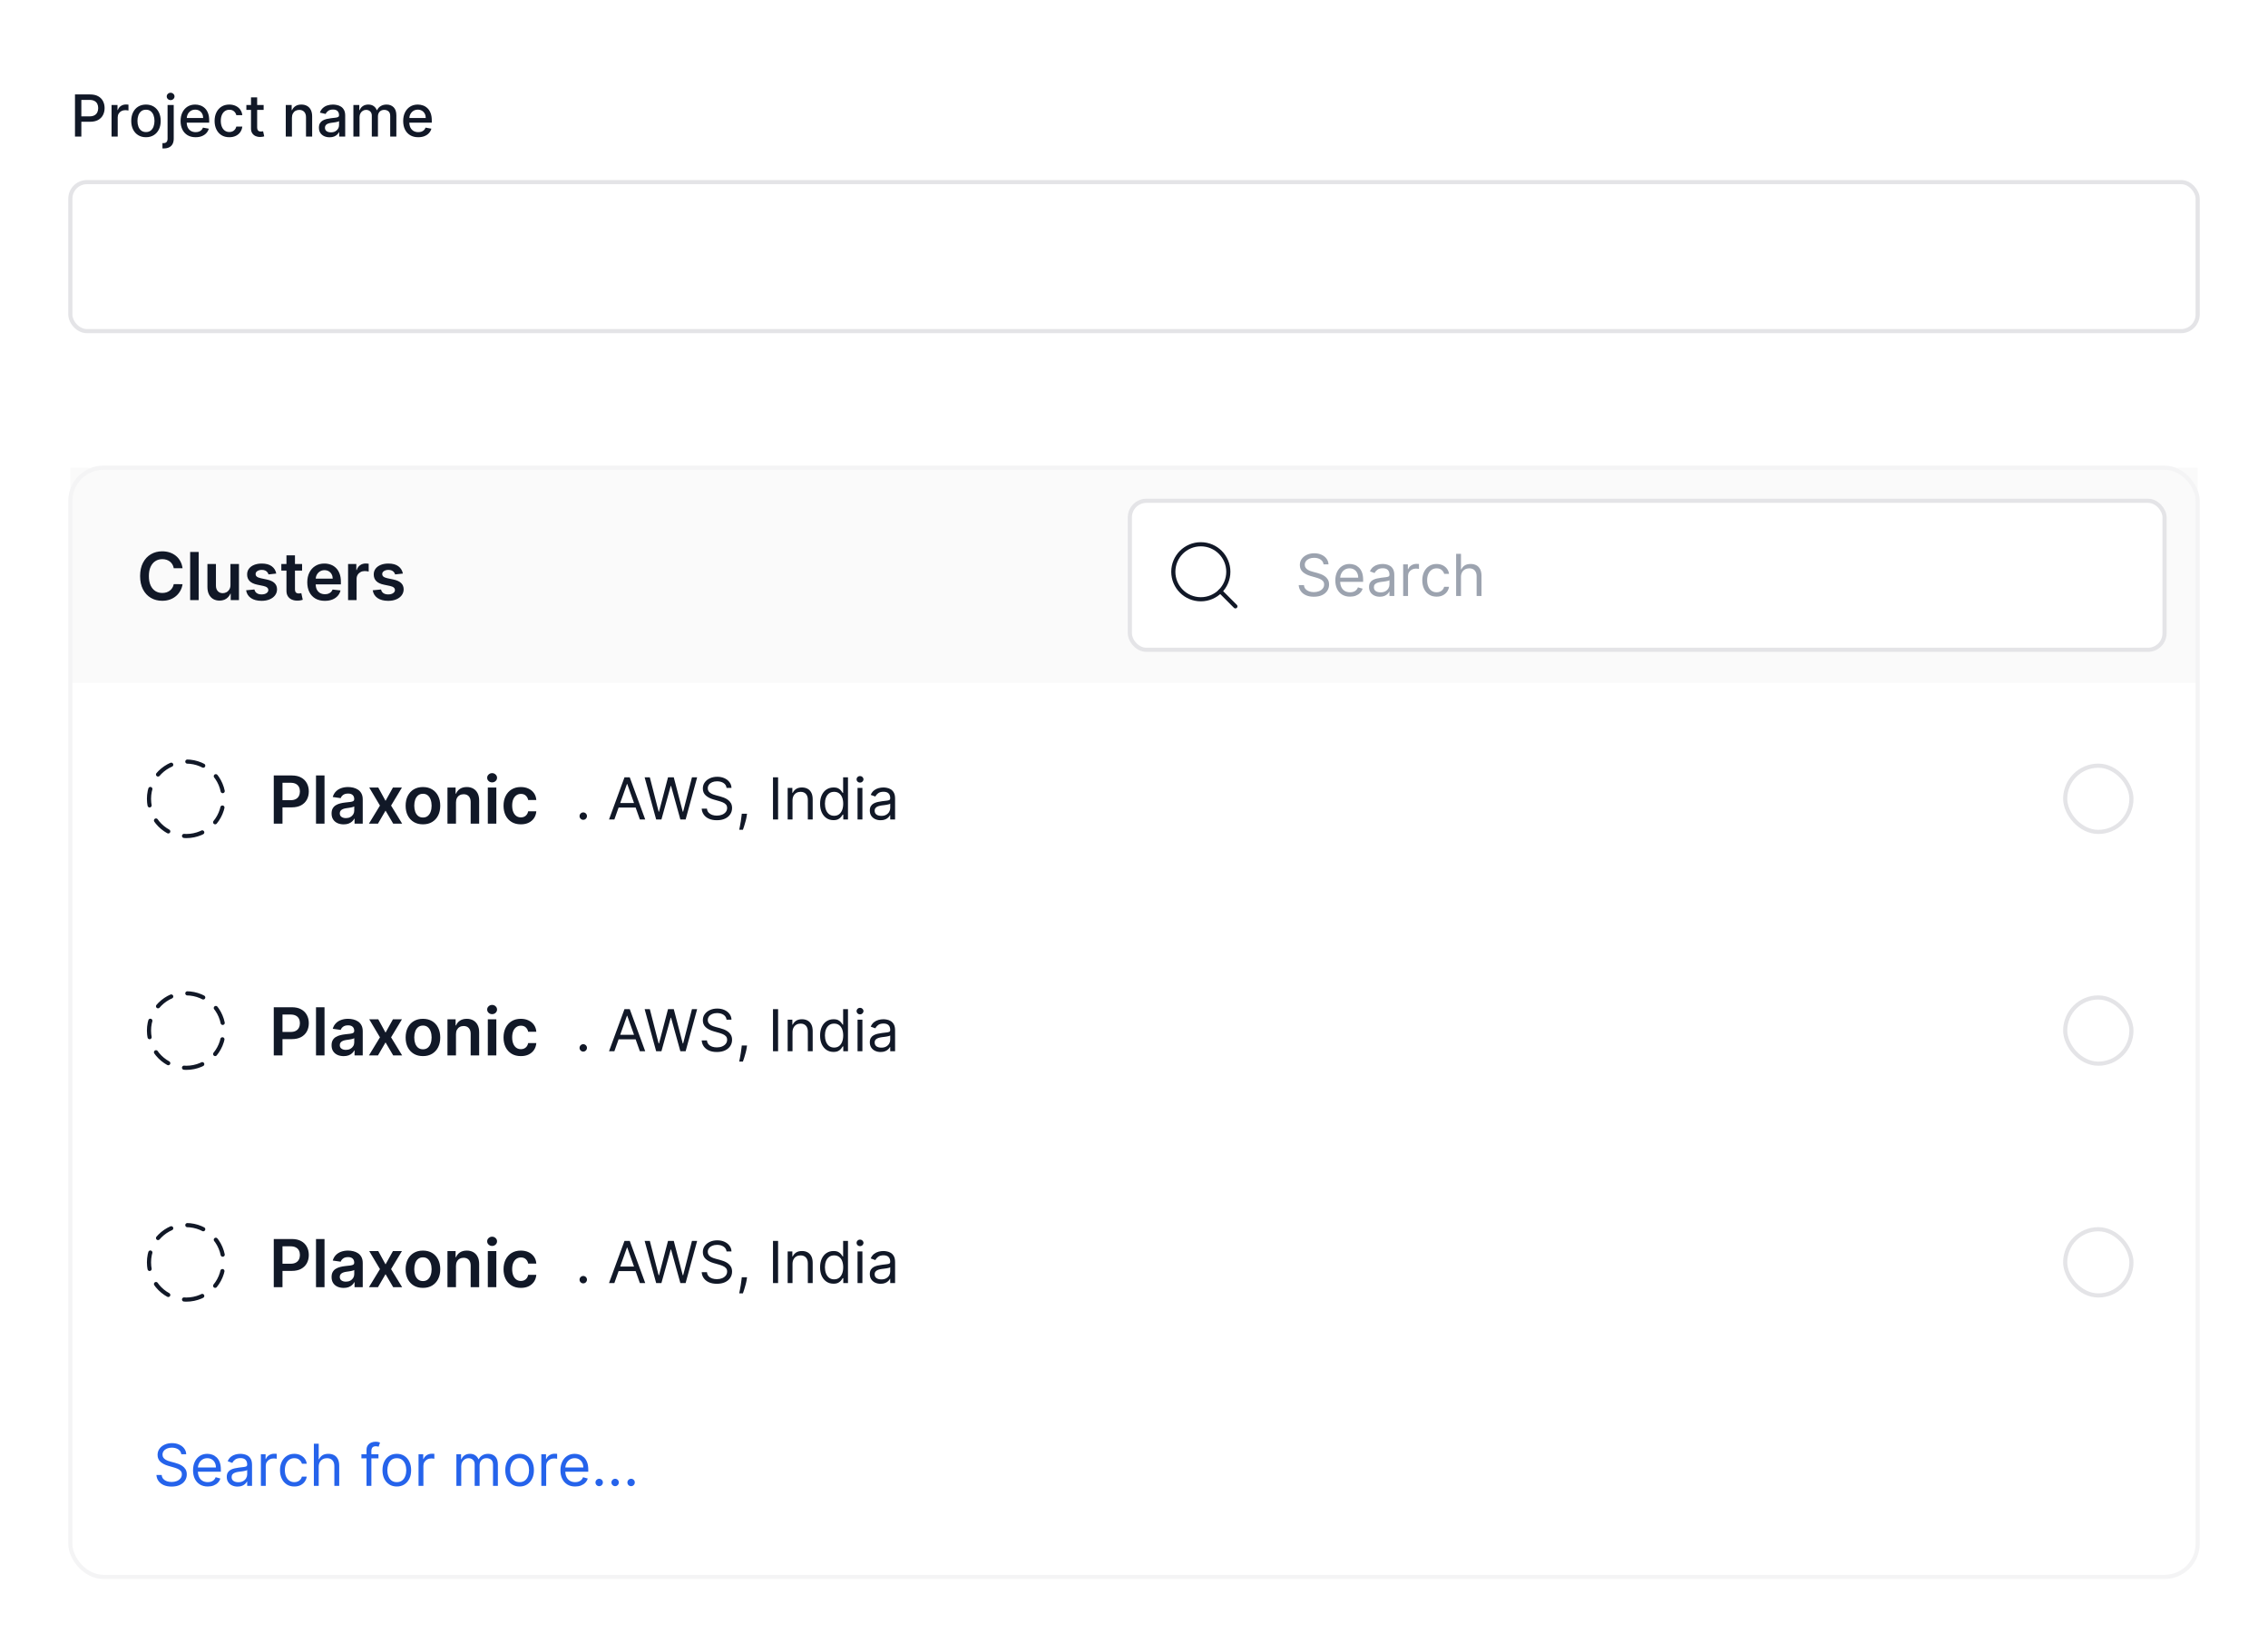 <svg width="548" height="397" viewBox="0 0 548 397" fill="none" xmlns="http://www.w3.org/2000/svg">
<g filter="url(#filter0_dd_2616_4905)">
<path d="M18.119 31V20.818H21.748C22.54 20.818 23.196 20.962 23.717 21.251C24.237 21.539 24.626 21.933 24.885 22.434C25.143 22.931 25.273 23.491 25.273 24.114C25.273 24.741 25.142 25.304 24.88 25.805C24.621 26.302 24.23 26.696 23.707 26.988C23.186 27.276 22.532 27.421 21.743 27.421H19.247V26.118H21.604C22.104 26.118 22.51 26.032 22.822 25.859C23.133 25.684 23.362 25.445 23.508 25.143C23.654 24.842 23.727 24.499 23.727 24.114C23.727 23.73 23.654 23.389 23.508 23.09C23.362 22.792 23.132 22.558 22.817 22.389C22.505 22.22 22.094 22.136 21.584 22.136H19.655V31H18.119ZM26.954 31V23.364H28.391V24.577H28.471C28.61 24.166 28.855 23.843 29.206 23.607C29.561 23.369 29.962 23.249 30.41 23.249C30.502 23.249 30.612 23.253 30.738 23.259C30.867 23.266 30.968 23.274 31.041 23.284V24.706C30.981 24.689 30.875 24.671 30.723 24.651C30.57 24.628 30.418 24.616 30.265 24.616C29.914 24.616 29.601 24.691 29.326 24.84C29.054 24.986 28.839 25.19 28.68 25.452C28.52 25.71 28.441 26.005 28.441 26.337V31H26.954ZM35.271 31.154C34.555 31.154 33.93 30.99 33.396 30.662C32.863 30.334 32.448 29.875 32.153 29.285C31.858 28.695 31.711 28.005 31.711 27.217C31.711 26.424 31.858 25.732 32.153 25.139C32.448 24.545 32.863 24.084 33.396 23.756C33.93 23.428 34.555 23.264 35.271 23.264C35.986 23.264 36.611 23.428 37.145 23.756C37.678 24.084 38.093 24.545 38.388 25.139C38.683 25.732 38.83 26.424 38.83 27.217C38.83 28.005 38.683 28.695 38.388 29.285C38.093 29.875 37.678 30.334 37.145 30.662C36.611 30.99 35.986 31.154 35.271 31.154ZM35.276 29.906C35.74 29.906 36.124 29.784 36.429 29.538C36.734 29.293 36.959 28.967 37.105 28.559C37.254 28.151 37.329 27.702 37.329 27.212C37.329 26.724 37.254 26.277 37.105 25.869C36.959 25.458 36.734 25.129 36.429 24.88C36.124 24.631 35.74 24.507 35.276 24.507C34.808 24.507 34.42 24.631 34.112 24.88C33.807 25.129 33.58 25.458 33.431 25.869C33.285 26.277 33.212 26.724 33.212 27.212C33.212 27.702 33.285 28.151 33.431 28.559C33.58 28.967 33.807 29.293 34.112 29.538C34.42 29.784 34.808 29.906 35.276 29.906ZM40.489 23.364H41.976V31.497C41.976 32.008 41.883 32.438 41.698 32.79C41.515 33.141 41.243 33.408 40.882 33.59C40.524 33.773 40.082 33.864 39.555 33.864C39.502 33.864 39.452 33.864 39.406 33.864C39.356 33.864 39.305 33.862 39.252 33.859V32.581C39.298 32.581 39.339 32.581 39.376 32.581C39.409 32.581 39.447 32.581 39.49 32.581C39.842 32.581 40.095 32.486 40.251 32.298C40.41 32.112 40.489 31.842 40.489 31.487V23.364ZM41.225 22.185C40.967 22.185 40.745 22.099 40.559 21.927C40.377 21.751 40.286 21.542 40.286 21.3C40.286 21.055 40.377 20.846 40.559 20.674C40.745 20.498 40.967 20.41 41.225 20.41C41.484 20.41 41.704 20.498 41.886 20.674C42.072 20.846 42.165 21.055 42.165 21.3C42.165 21.542 42.072 21.751 41.886 21.927C41.704 22.099 41.484 22.185 41.225 22.185ZM47.267 31.154C46.515 31.154 45.867 30.993 45.323 30.672C44.783 30.347 44.365 29.891 44.07 29.305C43.779 28.715 43.633 28.024 43.633 27.232C43.633 26.449 43.779 25.76 44.07 25.163C44.365 24.567 44.776 24.101 45.303 23.766C45.834 23.432 46.453 23.264 47.163 23.264C47.593 23.264 48.011 23.335 48.416 23.478C48.82 23.62 49.183 23.844 49.504 24.149C49.826 24.454 50.079 24.85 50.265 25.337C50.45 25.821 50.543 26.41 50.543 27.102V27.629H44.473V26.516H49.087C49.087 26.125 49.007 25.778 48.848 25.477C48.689 25.172 48.465 24.931 48.177 24.756C47.892 24.58 47.557 24.492 47.173 24.492C46.755 24.492 46.39 24.595 46.079 24.8C45.771 25.003 45.532 25.268 45.363 25.596C45.197 25.921 45.114 26.274 45.114 26.655V27.525C45.114 28.035 45.204 28.47 45.383 28.827C45.565 29.185 45.819 29.459 46.144 29.648C46.468 29.833 46.848 29.926 47.282 29.926C47.564 29.926 47.821 29.886 48.053 29.807C48.285 29.724 48.485 29.601 48.654 29.439C48.823 29.276 48.952 29.076 49.042 28.837L50.449 29.091C50.336 29.505 50.134 29.868 49.842 30.18C49.554 30.488 49.191 30.728 48.754 30.901C48.319 31.07 47.824 31.154 47.267 31.154ZM55.409 31.154C54.67 31.154 54.034 30.987 53.5 30.652C52.97 30.314 52.562 29.848 52.277 29.255C51.992 28.662 51.85 27.982 51.85 27.217C51.85 26.441 51.995 25.757 52.287 25.163C52.579 24.567 52.99 24.101 53.52 23.766C54.05 23.432 54.675 23.264 55.394 23.264C55.974 23.264 56.491 23.372 56.946 23.587C57.4 23.799 57.766 24.098 58.044 24.482C58.326 24.867 58.493 25.316 58.546 25.829H57.1C57.02 25.472 56.838 25.163 56.553 24.905C56.271 24.646 55.893 24.517 55.419 24.517C55.005 24.517 54.642 24.626 54.33 24.845C54.022 25.061 53.782 25.369 53.61 25.77C53.437 26.168 53.351 26.638 53.351 27.182C53.351 27.739 53.435 28.219 53.605 28.624C53.774 29.028 54.012 29.341 54.321 29.563C54.632 29.785 54.998 29.896 55.419 29.896C55.701 29.896 55.956 29.845 56.185 29.742C56.417 29.636 56.611 29.485 56.767 29.29C56.926 29.094 57.037 28.859 57.1 28.584H58.546C58.493 29.078 58.333 29.518 58.064 29.906C57.796 30.294 57.436 30.599 56.985 30.821C56.538 31.043 56.013 31.154 55.409 31.154ZM63.701 23.364V24.557H59.529V23.364H63.701ZM60.648 21.534H62.135V28.758C62.135 29.046 62.178 29.263 62.264 29.409C62.35 29.552 62.461 29.649 62.597 29.702C62.736 29.752 62.887 29.777 63.049 29.777C63.169 29.777 63.273 29.769 63.363 29.752C63.452 29.736 63.522 29.722 63.571 29.712L63.84 30.94C63.754 30.974 63.631 31.007 63.472 31.04C63.313 31.076 63.114 31.096 62.875 31.099C62.484 31.106 62.12 31.037 61.782 30.891C61.444 30.745 61.17 30.519 60.961 30.215C60.752 29.91 60.648 29.527 60.648 29.066V21.534ZM70.537 26.466V31H69.05V23.364H70.477V24.607H70.571C70.747 24.202 71.022 23.877 71.397 23.632C71.775 23.387 72.25 23.264 72.823 23.264C73.344 23.264 73.8 23.374 74.191 23.592C74.582 23.808 74.885 24.129 75.1 24.557C75.316 24.984 75.424 25.513 75.424 26.143V31H73.937V26.322C73.937 25.768 73.793 25.336 73.505 25.024C73.216 24.709 72.82 24.552 72.316 24.552C71.972 24.552 71.665 24.626 71.397 24.776C71.132 24.925 70.921 25.143 70.765 25.432C70.613 25.717 70.537 26.062 70.537 26.466ZM79.64 31.169C79.156 31.169 78.718 31.079 78.327 30.901C77.936 30.718 77.626 30.455 77.397 30.11C77.172 29.765 77.059 29.343 77.059 28.842C77.059 28.412 77.142 28.057 77.308 27.778C77.474 27.5 77.697 27.28 77.979 27.117C78.261 26.955 78.576 26.832 78.924 26.749C79.272 26.666 79.626 26.604 79.988 26.56C80.445 26.507 80.816 26.464 81.101 26.431C81.386 26.395 81.593 26.337 81.723 26.257C81.852 26.178 81.916 26.048 81.916 25.869V25.834C81.916 25.4 81.794 25.064 81.549 24.825C81.307 24.587 80.945 24.467 80.465 24.467C79.964 24.467 79.57 24.578 79.282 24.8C78.997 25.019 78.799 25.263 78.69 25.531L77.293 25.213C77.459 24.749 77.701 24.375 78.019 24.09C78.34 23.801 78.71 23.592 79.127 23.463C79.545 23.331 79.984 23.264 80.445 23.264C80.75 23.264 81.073 23.301 81.414 23.374C81.759 23.443 82.081 23.572 82.379 23.761C82.68 23.95 82.927 24.22 83.12 24.572C83.312 24.92 83.408 25.372 83.408 25.929V31H81.956V29.956H81.897C81.8 30.148 81.656 30.337 81.464 30.523C81.272 30.708 81.025 30.863 80.723 30.985C80.422 31.108 80.061 31.169 79.64 31.169ZM79.963 29.976C80.374 29.976 80.725 29.895 81.017 29.732C81.312 29.57 81.535 29.358 81.688 29.096C81.844 28.831 81.921 28.547 81.921 28.246V27.261C81.868 27.314 81.766 27.364 81.613 27.41C81.464 27.454 81.293 27.492 81.101 27.525C80.909 27.555 80.722 27.583 80.539 27.609C80.357 27.633 80.205 27.652 80.082 27.669C79.794 27.706 79.53 27.767 79.291 27.853C79.056 27.939 78.867 28.063 78.725 28.226C78.586 28.385 78.516 28.597 78.516 28.862C78.516 29.23 78.652 29.509 78.924 29.697C79.195 29.883 79.542 29.976 79.963 29.976ZM85.388 31V23.364H86.815V24.607H86.909C87.068 24.186 87.329 23.858 87.69 23.622C88.051 23.384 88.484 23.264 88.987 23.264C89.498 23.264 89.925 23.384 90.27 23.622C90.618 23.861 90.875 24.189 91.041 24.607H91.12C91.302 24.199 91.593 23.874 91.99 23.632C92.388 23.387 92.862 23.264 93.412 23.264C94.105 23.264 94.67 23.481 95.107 23.916C95.548 24.35 95.769 25.004 95.769 25.879V31H94.282V26.018C94.282 25.501 94.141 25.127 93.86 24.895C93.578 24.663 93.241 24.547 92.85 24.547C92.366 24.547 91.99 24.696 91.722 24.994C91.453 25.289 91.319 25.669 91.319 26.133V31H89.838V25.924C89.838 25.51 89.708 25.177 89.45 24.925C89.191 24.673 88.855 24.547 88.441 24.547C88.159 24.547 87.899 24.621 87.66 24.771C87.425 24.916 87.234 25.12 87.088 25.382C86.946 25.644 86.874 25.947 86.874 26.292V31H85.388ZM101.052 31.154C100.3 31.154 99.652 30.993 99.108 30.672C98.568 30.347 98.15 29.891 97.856 29.305C97.564 28.715 97.418 28.024 97.418 27.232C97.418 26.449 97.564 25.76 97.856 25.163C98.15 24.567 98.561 24.101 99.088 23.766C99.619 23.432 100.239 23.264 100.948 23.264C101.379 23.264 101.796 23.335 102.201 23.478C102.605 23.62 102.968 23.844 103.289 24.149C103.611 24.454 103.864 24.85 104.05 25.337C104.236 25.821 104.328 26.41 104.328 27.102V27.629H98.258V26.516H102.872C102.872 26.125 102.792 25.778 102.633 25.477C102.474 25.172 102.25 24.931 101.962 24.756C101.677 24.58 101.342 24.492 100.958 24.492C100.54 24.492 100.176 24.595 99.864 24.8C99.556 25.003 99.317 25.268 99.148 25.596C98.982 25.921 98.9 26.274 98.9 26.655V27.525C98.9 28.035 98.989 28.47 99.168 28.827C99.35 29.185 99.604 29.459 99.929 29.648C100.253 29.833 100.633 29.926 101.067 29.926C101.349 29.926 101.606 29.886 101.838 29.807C102.07 29.724 102.27 29.601 102.439 29.439C102.608 29.276 102.738 29.076 102.827 28.837L104.234 29.091C104.121 29.505 103.919 29.868 103.627 30.18C103.339 30.488 102.976 30.728 102.539 30.901C102.105 31.07 101.609 31.154 101.052 31.154Z" fill="#111827"/>
<g clipPath="url(#clip0_2616_4905)">
<rect x="17" y="42" width="514" height="36" rx="4" fill="white"/>
</g>
<rect x="17" y="42" width="514" height="36" rx="4" stroke="#E4E4E7"/>
<g filter="url(#filter1_d_2616_4905)">
<g clipPath="url(#clip1_2616_4905)">
<rect x="17" y="110" width="514" height="268" rx="8" fill="white"/>
<rect width="514" height="52" transform="translate(17 110)" fill="#FAFAFA"/>
<path d="M44.108 134.29H41.983C41.922 133.941 41.811 133.633 41.648 133.364C41.485 133.091 41.282 132.86 41.04 132.67C40.797 132.481 40.521 132.339 40.21 132.244C39.903 132.146 39.572 132.097 39.216 132.097C38.583 132.097 38.023 132.256 37.534 132.574C37.045 132.888 36.663 133.35 36.386 133.96C36.11 134.566 35.972 135.307 35.972 136.182C35.972 137.072 36.11 137.822 36.386 138.432C36.667 139.038 37.049 139.496 37.534 139.807C38.023 140.114 38.581 140.267 39.21 140.267C39.559 140.267 39.885 140.222 40.188 140.131C40.494 140.036 40.769 139.898 41.011 139.716C41.258 139.534 41.464 139.311 41.631 139.045C41.801 138.78 41.919 138.477 41.983 138.136L44.108 138.148C44.028 138.701 43.856 139.22 43.591 139.705C43.33 140.189 42.987 140.617 42.562 140.989C42.138 141.356 41.642 141.644 41.074 141.852C40.506 142.057 39.875 142.159 39.182 142.159C38.159 142.159 37.246 141.922 36.443 141.449C35.64 140.975 35.008 140.292 34.545 139.398C34.083 138.504 33.852 137.432 33.852 136.182C33.852 134.928 34.085 133.856 34.551 132.966C35.017 132.072 35.651 131.388 36.455 130.915C37.258 130.441 38.167 130.205 39.182 130.205C39.83 130.205 40.432 130.295 40.989 130.477C41.545 130.659 42.042 130.926 42.477 131.278C42.913 131.627 43.271 132.055 43.551 132.562C43.835 133.066 44.021 133.642 44.108 134.29ZM48.004 130.364V142H45.947V130.364H48.004ZM55.682 138.33V133.273H57.739V142H55.744V140.449H55.653C55.456 140.937 55.133 141.337 54.682 141.648C54.235 141.958 53.684 142.114 53.028 142.114C52.456 142.114 51.951 141.987 51.511 141.733C51.076 141.475 50.735 141.102 50.489 140.614C50.242 140.121 50.119 139.527 50.119 138.83V133.273H52.176V138.511C52.176 139.064 52.328 139.504 52.631 139.83C52.934 140.155 53.331 140.318 53.824 140.318C54.127 140.318 54.42 140.244 54.705 140.097C54.989 139.949 55.222 139.729 55.403 139.438C55.589 139.142 55.682 138.773 55.682 138.33ZM66.751 135.58L64.876 135.784C64.823 135.595 64.731 135.417 64.598 135.25C64.469 135.083 64.295 134.949 64.075 134.847C63.856 134.744 63.587 134.693 63.269 134.693C62.84 134.693 62.481 134.786 62.189 134.972C61.901 135.157 61.759 135.398 61.763 135.693C61.759 135.947 61.852 136.153 62.041 136.312C62.234 136.472 62.553 136.602 62.996 136.705L64.484 137.023C65.31 137.201 65.924 137.483 66.325 137.869C66.731 138.256 66.935 138.761 66.939 139.386C66.935 139.936 66.774 140.42 66.456 140.841C66.142 141.258 65.704 141.583 65.144 141.818C64.583 142.053 63.939 142.17 63.212 142.17C62.144 142.17 61.284 141.947 60.632 141.5C59.981 141.049 59.592 140.422 59.467 139.619L61.473 139.426C61.564 139.82 61.757 140.117 62.053 140.318C62.348 140.519 62.733 140.619 63.206 140.619C63.695 140.619 64.087 140.519 64.382 140.318C64.681 140.117 64.831 139.869 64.831 139.574C64.831 139.324 64.734 139.117 64.541 138.955C64.352 138.792 64.056 138.667 63.655 138.58L62.166 138.267C61.329 138.093 60.71 137.799 60.308 137.386C59.907 136.97 59.708 136.443 59.712 135.807C59.708 135.269 59.854 134.803 60.149 134.409C60.448 134.011 60.863 133.705 61.394 133.489C61.928 133.269 62.543 133.159 63.24 133.159C64.263 133.159 65.068 133.377 65.655 133.812C66.246 134.248 66.611 134.837 66.751 135.58ZM72.993 133.273V134.864H67.976V133.273H72.993ZM69.215 131.182H71.271V139.375C71.271 139.652 71.313 139.864 71.396 140.011C71.483 140.155 71.597 140.254 71.737 140.307C71.877 140.36 72.033 140.386 72.203 140.386C72.332 140.386 72.449 140.377 72.555 140.358C72.665 140.339 72.749 140.322 72.805 140.307L73.152 141.915C73.042 141.953 72.885 141.994 72.68 142.04C72.48 142.085 72.233 142.112 71.942 142.119C71.427 142.134 70.963 142.057 70.55 141.886C70.137 141.712 69.809 141.443 69.567 141.08C69.328 140.716 69.211 140.261 69.215 139.716V131.182ZM78.483 142.17C77.608 142.17 76.852 141.989 76.216 141.625C75.583 141.258 75.097 140.739 74.756 140.068C74.415 139.394 74.244 138.6 74.244 137.688C74.244 136.79 74.415 136.002 74.756 135.324C75.1 134.642 75.581 134.112 76.199 133.733C76.816 133.35 77.542 133.159 78.375 133.159C78.913 133.159 79.421 133.246 79.898 133.42C80.379 133.591 80.803 133.856 81.171 134.216C81.542 134.576 81.833 135.034 82.046 135.591C82.258 136.144 82.364 136.803 82.364 137.568V138.199H75.21V136.812H80.392C80.388 136.419 80.303 136.068 80.136 135.761C79.97 135.451 79.737 135.206 79.438 135.028C79.142 134.85 78.797 134.761 78.403 134.761C77.983 134.761 77.614 134.864 77.296 135.068C76.977 135.269 76.729 135.534 76.551 135.864C76.377 136.189 76.288 136.547 76.284 136.938V138.148C76.284 138.655 76.377 139.091 76.562 139.455C76.748 139.814 77.008 140.091 77.341 140.284C77.674 140.473 78.064 140.568 78.511 140.568C78.811 140.568 79.081 140.527 79.324 140.443C79.566 140.356 79.776 140.229 79.954 140.062C80.133 139.896 80.267 139.689 80.358 139.443L82.278 139.659C82.157 140.167 81.926 140.61 81.585 140.989C81.248 141.364 80.816 141.655 80.29 141.864C79.763 142.068 79.161 142.17 78.483 142.17ZM84.104 142V133.273H86.098V134.727H86.189C86.348 134.223 86.621 133.835 87.007 133.562C87.397 133.286 87.842 133.148 88.342 133.148C88.456 133.148 88.583 133.153 88.723 133.165C88.867 133.172 88.986 133.186 89.081 133.205V135.097C88.994 135.066 88.856 135.04 88.666 135.017C88.481 134.991 88.301 134.977 88.126 134.977C87.751 134.977 87.414 135.059 87.115 135.222C86.82 135.381 86.587 135.602 86.416 135.886C86.246 136.17 86.16 136.498 86.16 136.869V142H84.104ZM97.345 135.58L95.47 135.784C95.417 135.595 95.324 135.417 95.192 135.25C95.063 135.083 94.889 134.949 94.669 134.847C94.449 134.744 94.18 134.693 93.862 134.693C93.434 134.693 93.074 134.786 92.783 134.972C92.495 135.157 92.353 135.398 92.356 135.693C92.353 135.947 92.445 136.153 92.635 136.312C92.828 136.472 93.146 136.602 93.59 136.705L95.078 137.023C95.904 137.201 96.517 137.483 96.919 137.869C97.324 138.256 97.529 138.761 97.533 139.386C97.529 139.936 97.368 140.42 97.05 140.841C96.735 141.258 96.298 141.583 95.737 141.818C95.177 142.053 94.533 142.17 93.805 142.17C92.737 142.17 91.877 141.947 91.226 141.5C90.574 141.049 90.186 140.422 90.061 139.619L92.067 139.426C92.158 139.82 92.351 140.117 92.646 140.318C92.942 140.519 93.326 140.619 93.8 140.619C94.288 140.619 94.68 140.519 94.976 140.318C95.275 140.117 95.425 139.869 95.425 139.574C95.425 139.324 95.328 139.117 95.135 138.955C94.945 138.792 94.65 138.667 94.249 138.58L92.76 138.267C91.923 138.093 91.303 137.799 90.902 137.386C90.501 136.97 90.302 136.443 90.305 135.807C90.302 135.269 90.447 134.803 90.743 134.409C91.042 134.011 91.457 133.705 91.987 133.489C92.521 133.269 93.137 133.159 93.834 133.159C94.856 133.159 95.662 133.377 96.249 133.812C96.84 134.248 97.205 134.837 97.345 135.58Z" fill="#111827"/>
<g clipPath="url(#clip2_2616_4905)">
<rect x="273" y="118" width="250" height="36" rx="4" fill="white"/>
<path d="M290.146 141.791C293.816 141.791 296.792 138.816 296.792 135.146C296.792 131.475 293.816 128.5 290.146 128.5C286.475 128.5 283.5 131.475 283.5 135.146C283.5 138.816 286.475 141.791 290.146 141.791Z" stroke="#111827" stroke-linecap="round" stroke-linejoin="round"/>
<path d="M294.845 139.845L298.5 143.5" stroke="#111827" stroke-linecap="round" stroke-linejoin="round"/>
<path d="M319.801 133.364C319.741 132.86 319.5 132.469 319.075 132.19C318.651 131.912 318.131 131.773 317.514 131.773C317.063 131.773 316.669 131.846 316.331 131.991C315.996 132.137 315.734 132.338 315.545 132.593C315.36 132.848 315.267 133.138 315.267 133.463C315.267 133.735 315.332 133.969 315.461 134.164C315.594 134.356 315.763 134.517 315.968 134.646C316.174 134.772 316.389 134.877 316.614 134.96C316.84 135.039 317.047 135.104 317.236 135.153L318.27 135.432C318.535 135.501 318.83 135.598 319.155 135.72C319.483 135.843 319.796 136.01 320.094 136.222C320.396 136.431 320.645 136.7 320.84 137.028C321.036 137.356 321.134 137.759 321.134 138.236C321.134 138.786 320.989 139.283 320.701 139.727C320.416 140.171 319.998 140.524 319.448 140.786C318.901 141.048 318.237 141.179 317.455 141.179C316.725 141.179 316.094 141.061 315.56 140.826C315.03 140.591 314.612 140.263 314.308 139.842C314.006 139.421 313.835 138.932 313.795 138.375H315.068C315.101 138.759 315.231 139.078 315.456 139.33C315.685 139.578 315.973 139.764 316.321 139.886C316.672 140.006 317.05 140.065 317.455 140.065C317.925 140.065 318.348 139.989 318.722 139.837C319.097 139.681 319.393 139.465 319.612 139.19C319.831 138.912 319.94 138.587 319.94 138.216C319.94 137.878 319.846 137.603 319.657 137.391C319.468 137.179 319.219 137.006 318.911 136.874C318.603 136.741 318.27 136.625 317.912 136.526L316.659 136.168C315.864 135.939 315.234 135.612 314.77 135.188C314.306 134.764 314.074 134.209 314.074 133.523C314.074 132.953 314.228 132.455 314.536 132.031C314.848 131.604 315.265 131.272 315.789 131.037C316.316 130.798 316.904 130.679 317.554 130.679C318.21 130.679 318.794 130.797 319.304 131.032C319.814 131.264 320.219 131.582 320.517 131.987C320.819 132.391 320.978 132.85 320.994 133.364H319.801ZM326.203 141.159C325.468 141.159 324.833 140.997 324.299 140.672C323.769 140.344 323.36 139.886 323.071 139.3C322.786 138.71 322.644 138.024 322.644 137.241C322.644 136.459 322.786 135.77 323.071 135.173C323.36 134.573 323.761 134.106 324.274 133.771C324.791 133.433 325.395 133.264 326.084 133.264C326.482 133.264 326.874 133.33 327.262 133.463C327.65 133.596 328.003 133.811 328.321 134.109C328.639 134.404 328.893 134.795 329.082 135.283C329.271 135.77 329.365 136.37 329.365 137.082V137.58H323.479V136.565H328.172C328.172 136.134 328.086 135.75 327.914 135.412C327.744 135.074 327.503 134.807 327.188 134.612C326.876 134.416 326.508 134.318 326.084 134.318C325.617 134.318 325.212 134.434 324.871 134.666C324.533 134.895 324.273 135.193 324.09 135.561C323.908 135.929 323.817 136.323 323.817 136.744V137.42C323.817 137.997 323.916 138.486 324.115 138.887C324.317 139.285 324.597 139.588 324.955 139.797C325.313 140.002 325.729 140.105 326.203 140.105C326.512 140.105 326.79 140.062 327.039 139.976C327.29 139.886 327.508 139.754 327.69 139.578C327.872 139.399 328.013 139.177 328.112 138.912L329.246 139.23C329.127 139.615 328.926 139.953 328.644 140.244C328.363 140.533 328.015 140.758 327.6 140.92C327.186 141.08 326.72 141.159 326.203 141.159ZM333.397 141.179C332.913 141.179 332.474 141.088 332.08 140.906C331.685 140.72 331.372 140.453 331.14 140.105C330.908 139.754 330.792 139.33 330.792 138.832C330.792 138.395 330.878 138.04 331.051 137.768C331.223 137.493 331.453 137.278 331.742 137.122C332.03 136.966 332.348 136.85 332.696 136.774C333.048 136.695 333.401 136.632 333.755 136.585C334.219 136.526 334.595 136.481 334.884 136.451C335.175 136.418 335.387 136.363 335.52 136.287C335.656 136.211 335.724 136.078 335.724 135.889V135.849C335.724 135.359 335.59 134.978 335.321 134.706C335.056 134.434 334.653 134.298 334.113 134.298C333.553 134.298 333.114 134.421 332.796 134.666C332.477 134.911 332.254 135.173 332.124 135.452L331.011 135.054C331.21 134.59 331.475 134.229 331.806 133.97C332.141 133.708 332.506 133.526 332.9 133.423C333.298 133.317 333.689 133.264 334.073 133.264C334.319 133.264 334.6 133.294 334.919 133.354C335.24 133.41 335.55 133.528 335.848 133.707C336.15 133.886 336.4 134.156 336.599 134.517C336.798 134.878 336.897 135.362 336.897 135.969V141H335.724V139.966H335.664C335.585 140.132 335.452 140.309 335.267 140.498C335.081 140.687 334.834 140.848 334.526 140.98C334.218 141.113 333.841 141.179 333.397 141.179ZM333.576 140.125C334.04 140.125 334.431 140.034 334.749 139.852C335.071 139.669 335.313 139.434 335.475 139.146C335.641 138.857 335.724 138.554 335.724 138.236V137.162C335.674 137.222 335.565 137.276 335.396 137.326C335.23 137.372 335.038 137.414 334.819 137.45C334.604 137.483 334.393 137.513 334.188 137.54C333.985 137.563 333.821 137.583 333.695 137.599C333.391 137.639 333.106 137.704 332.84 137.793C332.579 137.879 332.366 138.01 332.204 138.186C332.045 138.358 331.965 138.594 331.965 138.892C331.965 139.3 332.116 139.608 332.418 139.817C332.723 140.022 333.109 140.125 333.576 140.125ZM339.039 141V133.364H340.172V134.517H340.252C340.391 134.139 340.643 133.833 341.007 133.597C341.372 133.362 341.783 133.244 342.24 133.244C342.327 133.244 342.434 133.246 342.564 133.249C342.693 133.253 342.791 133.258 342.857 133.264V134.457C342.817 134.447 342.726 134.433 342.583 134.413C342.444 134.389 342.297 134.378 342.141 134.378C341.77 134.378 341.438 134.456 341.147 134.612C340.858 134.764 340.63 134.976 340.461 135.248C340.295 135.516 340.212 135.823 340.212 136.168V141H339.039ZM347.118 141.159C346.402 141.159 345.785 140.99 345.268 140.652C344.751 140.314 344.353 139.848 344.075 139.255C343.797 138.662 343.657 137.984 343.657 137.222C343.657 136.446 343.8 135.762 344.085 135.168C344.373 134.572 344.774 134.106 345.288 133.771C345.805 133.433 346.408 133.264 347.098 133.264C347.635 133.264 348.118 133.364 348.549 133.562C348.98 133.761 349.333 134.04 349.608 134.398C349.883 134.756 350.054 135.173 350.12 135.651H348.947C348.858 135.303 348.659 134.994 348.35 134.726C348.046 134.454 347.635 134.318 347.118 134.318C346.66 134.318 346.259 134.437 345.914 134.676C345.573 134.911 345.306 135.245 345.114 135.675C344.925 136.103 344.831 136.605 344.831 137.182C344.831 137.772 344.923 138.286 345.109 138.723C345.298 139.161 345.563 139.5 345.904 139.742C346.249 139.984 346.654 140.105 347.118 140.105C347.422 140.105 347.699 140.052 347.948 139.946C348.196 139.84 348.407 139.688 348.579 139.489C348.752 139.29 348.874 139.051 348.947 138.773H350.12C350.054 139.223 349.89 139.629 349.628 139.991C349.37 140.349 349.027 140.634 348.599 140.846C348.175 141.055 347.681 141.159 347.118 141.159ZM353.009 136.406V141H351.836V130.818H353.009V134.557H353.108C353.287 134.162 353.556 133.849 353.914 133.617C354.275 133.382 354.756 133.264 355.355 133.264C355.876 133.264 356.332 133.369 356.723 133.577C357.114 133.783 357.417 134.099 357.632 134.527C357.851 134.951 357.961 135.491 357.961 136.148V141H356.787V136.227C356.787 135.621 356.63 135.152 356.315 134.82C356.003 134.486 355.571 134.318 355.017 134.318C354.633 134.318 354.288 134.399 353.983 134.562C353.682 134.724 353.443 134.961 353.267 135.273C353.095 135.584 353.009 135.962 353.009 136.406Z" fill="#9CA3AF"/>
</g>
<rect x="273" y="118" width="250" height="36" rx="4" stroke="#E4E4E7"/>
<path d="M45 199C49.971 199 54 194.971 54 190C54 185.029 49.971 181 45 181C40.029 181 36 185.029 36 190C36 194.971 40.029 199 45 199Z" stroke="#111827" stroke-miterlimit="10" stroke-linecap="round" stroke-dasharray="4 4"/>
<path d="M66.148 196V184.364H70.511C71.405 184.364 72.155 184.53 72.761 184.864C73.371 185.197 73.831 185.655 74.142 186.239C74.456 186.818 74.614 187.477 74.614 188.216C74.614 188.962 74.456 189.625 74.142 190.205C73.828 190.784 73.364 191.241 72.75 191.574C72.136 191.903 71.381 192.068 70.483 192.068H67.591V190.335H70.199C70.722 190.335 71.15 190.244 71.483 190.062C71.816 189.881 72.062 189.631 72.222 189.312C72.385 188.994 72.466 188.629 72.466 188.216C72.466 187.803 72.385 187.439 72.222 187.125C72.062 186.811 71.814 186.566 71.477 186.392C71.144 186.214 70.714 186.125 70.188 186.125H68.256V196H66.148ZM78.41 184.364V196H76.354V184.364H78.41ZM83.037 196.176C82.484 196.176 81.986 196.078 81.543 195.881C81.103 195.68 80.755 195.384 80.497 194.994C80.243 194.604 80.117 194.123 80.117 193.551C80.117 193.059 80.207 192.652 80.389 192.33C80.571 192.008 80.819 191.75 81.133 191.557C81.448 191.364 81.802 191.218 82.196 191.119C82.594 191.017 83.005 190.943 83.429 190.898C83.94 190.845 84.355 190.797 84.673 190.756C84.992 190.71 85.222 190.642 85.367 190.551C85.514 190.456 85.588 190.311 85.588 190.114V190.08C85.588 189.652 85.461 189.32 85.207 189.085C84.954 188.85 84.588 188.733 84.111 188.733C83.607 188.733 83.207 188.843 82.912 189.062C82.62 189.282 82.423 189.542 82.321 189.841L80.401 189.568C80.552 189.038 80.802 188.595 81.151 188.239C81.499 187.879 81.925 187.61 82.429 187.432C82.933 187.25 83.49 187.159 84.099 187.159C84.52 187.159 84.938 187.208 85.355 187.307C85.772 187.405 86.153 187.568 86.497 187.795C86.842 188.019 87.118 188.324 87.327 188.71C87.539 189.097 87.645 189.58 87.645 190.159V196H85.668V194.801H85.599C85.474 195.044 85.298 195.271 85.071 195.483C84.847 195.691 84.565 195.86 84.224 195.989C83.887 196.114 83.492 196.176 83.037 196.176ZM83.571 194.665C83.984 194.665 84.342 194.583 84.645 194.42C84.948 194.254 85.181 194.034 85.344 193.761C85.51 193.489 85.594 193.191 85.594 192.869V191.841C85.529 191.894 85.419 191.943 85.264 191.989C85.113 192.034 84.942 192.074 84.753 192.108C84.563 192.142 84.376 192.172 84.19 192.199C84.005 192.225 83.844 192.248 83.707 192.267C83.401 192.309 83.126 192.377 82.883 192.472C82.641 192.566 82.45 192.699 82.31 192.869C82.169 193.036 82.099 193.252 82.099 193.517C82.099 193.896 82.238 194.182 82.514 194.375C82.791 194.568 83.143 194.665 83.571 194.665ZM91.395 187.273L93.156 190.494L94.946 187.273H97.122L94.492 191.636L97.168 196H95.003L93.156 192.858L91.327 196H89.145L91.804 191.636L89.213 187.273H91.395ZM102.192 196.17C101.339 196.17 100.601 195.983 99.976 195.608C99.351 195.233 98.866 194.708 98.521 194.034C98.18 193.36 98.01 192.572 98.01 191.67C98.01 190.769 98.18 189.979 98.521 189.301C98.866 188.623 99.351 188.097 99.976 187.722C100.601 187.347 101.339 187.159 102.192 187.159C103.044 187.159 103.783 187.347 104.408 187.722C105.033 188.097 105.516 188.623 105.857 189.301C106.201 189.979 106.374 190.769 106.374 191.67C106.374 192.572 106.201 193.36 105.857 194.034C105.516 194.708 105.033 195.233 104.408 195.608C103.783 195.983 103.044 196.17 102.192 196.17ZM102.203 194.523C102.665 194.523 103.052 194.396 103.362 194.142C103.673 193.884 103.904 193.54 104.055 193.108C104.211 192.676 104.288 192.195 104.288 191.665C104.288 191.131 104.211 190.648 104.055 190.216C103.904 189.78 103.673 189.434 103.362 189.176C103.052 188.919 102.665 188.79 102.203 188.79C101.73 188.79 101.336 188.919 101.021 189.176C100.711 189.434 100.478 189.78 100.322 190.216C100.171 190.648 100.095 191.131 100.095 191.665C100.095 192.195 100.171 192.676 100.322 193.108C100.478 193.54 100.711 193.884 101.021 194.142C101.336 194.396 101.73 194.523 102.203 194.523ZM110.176 190.886V196H108.119V187.273H110.085V188.756H110.188C110.388 188.267 110.708 187.879 111.148 187.591C111.591 187.303 112.138 187.159 112.79 187.159C113.392 187.159 113.917 187.288 114.364 187.545C114.814 187.803 115.163 188.176 115.409 188.665C115.659 189.153 115.782 189.746 115.778 190.443V196H113.722V190.761C113.722 190.178 113.57 189.722 113.267 189.392C112.968 189.062 112.553 188.898 112.023 188.898C111.663 188.898 111.343 188.977 111.062 189.136C110.786 189.292 110.568 189.517 110.409 189.812C110.254 190.108 110.176 190.466 110.176 190.886ZM117.869 196V187.273H119.926V196H117.869ZM118.903 186.034C118.578 186.034 118.297 185.926 118.062 185.71C117.828 185.491 117.71 185.227 117.71 184.92C117.71 184.61 117.828 184.347 118.062 184.131C118.297 183.911 118.578 183.801 118.903 183.801C119.233 183.801 119.513 183.911 119.744 184.131C119.979 184.347 120.097 184.61 120.097 184.92C120.097 185.227 119.979 185.491 119.744 185.71C119.513 185.926 119.233 186.034 118.903 186.034ZM125.848 196.17C124.977 196.17 124.229 195.979 123.604 195.597C122.982 195.214 122.503 194.686 122.166 194.011C121.833 193.333 121.666 192.553 121.666 191.67C121.666 190.784 121.837 190.002 122.178 189.324C122.518 188.642 123 188.112 123.621 187.733C124.246 187.35 124.984 187.159 125.837 187.159C126.545 187.159 127.172 187.29 127.717 187.551C128.267 187.809 128.704 188.174 129.03 188.648C129.356 189.117 129.541 189.667 129.587 190.295H127.621C127.541 189.875 127.352 189.525 127.053 189.244C126.757 188.96 126.361 188.818 125.865 188.818C125.445 188.818 125.075 188.932 124.757 189.159C124.439 189.383 124.191 189.705 124.013 190.125C123.839 190.545 123.751 191.049 123.751 191.636C123.751 192.231 123.839 192.742 124.013 193.17C124.187 193.595 124.431 193.922 124.746 194.153C125.064 194.381 125.437 194.494 125.865 194.494C126.168 194.494 126.439 194.437 126.678 194.324C126.92 194.206 127.123 194.038 127.286 193.818C127.448 193.598 127.56 193.331 127.621 193.017H129.587C129.537 193.634 129.356 194.182 129.041 194.659C128.727 195.133 128.299 195.504 127.757 195.773C127.215 196.038 126.579 196.17 125.848 196.17Z" fill="#111827"/>
<path d="M140.929 195.08C140.684 195.08 140.473 194.992 140.298 194.816C140.122 194.64 140.034 194.43 140.034 194.185C140.034 193.939 140.122 193.729 140.298 193.553C140.473 193.378 140.684 193.29 140.929 193.29C141.174 193.29 141.385 193.378 141.56 193.553C141.736 193.729 141.824 193.939 141.824 194.185C141.824 194.347 141.782 194.496 141.7 194.632C141.62 194.768 141.512 194.877 141.376 194.96C141.244 195.04 141.095 195.08 140.929 195.08ZM148.444 195H147.151L150.89 184.818H152.162L155.901 195H154.608L151.566 186.429H151.486L148.444 195ZM148.921 191.023H154.131V192.116H148.921V191.023ZM158.543 195L155.759 184.818H157.012L159.14 193.111H159.239L161.407 184.818H162.799L164.967 193.111H165.066L167.194 184.818H168.447L165.663 195H164.39L162.143 186.886H162.063L159.816 195H158.543ZM175.551 187.364C175.491 186.86 175.25 186.469 174.825 186.19C174.401 185.912 173.881 185.773 173.264 185.773C172.813 185.773 172.419 185.846 172.081 185.991C171.746 186.137 171.484 186.338 171.295 186.593C171.11 186.848 171.017 187.138 171.017 187.463C171.017 187.735 171.082 187.969 171.211 188.164C171.344 188.356 171.513 188.517 171.718 188.646C171.924 188.772 172.139 188.877 172.364 188.96C172.59 189.039 172.797 189.104 172.986 189.153L174.02 189.432C174.285 189.501 174.58 189.598 174.905 189.72C175.233 189.843 175.546 190.01 175.844 190.222C176.146 190.431 176.395 190.7 176.59 191.028C176.786 191.356 176.884 191.759 176.884 192.236C176.884 192.786 176.739 193.283 176.451 193.727C176.166 194.171 175.748 194.524 175.198 194.786C174.651 195.048 173.987 195.179 173.205 195.179C172.475 195.179 171.844 195.061 171.31 194.826C170.78 194.591 170.362 194.263 170.058 193.842C169.756 193.421 169.585 192.932 169.545 192.375H170.818C170.851 192.759 170.981 193.078 171.206 193.33C171.435 193.578 171.723 193.764 172.071 193.886C172.422 194.006 172.8 194.065 173.205 194.065C173.675 194.065 174.098 193.989 174.472 193.837C174.847 193.681 175.143 193.465 175.362 193.19C175.581 192.912 175.69 192.587 175.69 192.216C175.69 191.878 175.596 191.603 175.407 191.391C175.218 191.179 174.969 191.006 174.661 190.874C174.353 190.741 174.02 190.625 173.662 190.526L172.409 190.168C171.614 189.939 170.984 189.612 170.52 189.188C170.056 188.764 169.824 188.209 169.824 187.523C169.824 186.953 169.978 186.455 170.286 186.031C170.598 185.604 171.015 185.272 171.539 185.037C172.066 184.798 172.654 184.679 173.304 184.679C173.96 184.679 174.544 184.797 175.054 185.032C175.564 185.264 175.969 185.582 176.267 185.987C176.569 186.391 176.728 186.85 176.744 187.364H175.551ZM180.502 193.608L180.422 194.145C180.366 194.523 180.28 194.927 180.164 195.358C180.051 195.789 179.933 196.195 179.811 196.576C179.688 196.957 179.587 197.26 179.507 197.486H178.612C178.655 197.274 178.712 196.994 178.781 196.646C178.851 196.298 178.921 195.908 178.99 195.477C179.063 195.05 179.123 194.612 179.169 194.165L179.229 193.608H180.502ZM188.005 184.818V195H186.772V184.818H188.005ZM191.491 190.406V195H190.318V187.364H191.452V188.557H191.551C191.73 188.169 192.002 187.857 192.366 187.622C192.731 187.384 193.202 187.264 193.778 187.264C194.295 187.264 194.748 187.37 195.135 187.582C195.523 187.791 195.825 188.109 196.04 188.537C196.256 188.961 196.363 189.498 196.363 190.148V195H195.19V190.227C195.19 189.627 195.034 189.16 194.723 188.825C194.411 188.487 193.984 188.318 193.44 188.318C193.066 188.318 192.731 188.399 192.436 188.562C192.144 188.724 191.914 188.961 191.745 189.273C191.576 189.584 191.491 189.962 191.491 190.406ZM201.391 195.159C200.755 195.159 200.193 194.998 199.706 194.677C199.218 194.352 198.837 193.895 198.562 193.305C198.287 192.711 198.15 192.01 198.15 191.202C198.15 190.4 198.287 189.704 198.562 189.114C198.837 188.524 199.22 188.068 199.711 187.746C200.201 187.425 200.768 187.264 201.411 187.264C201.908 187.264 202.301 187.347 202.589 187.513C202.881 187.675 203.103 187.861 203.255 188.07C203.411 188.275 203.532 188.444 203.618 188.577H203.718V184.818H204.891V195H203.757V193.827H203.618C203.532 193.966 203.409 194.142 203.25 194.354C203.091 194.562 202.864 194.75 202.569 194.915C202.274 195.078 201.882 195.159 201.391 195.159ZM201.55 194.105C202.021 194.105 202.418 193.982 202.743 193.737C203.068 193.489 203.315 193.146 203.484 192.708C203.653 192.267 203.738 191.759 203.738 191.182C203.738 190.612 203.655 190.113 203.489 189.685C203.323 189.254 203.078 188.92 202.753 188.681C202.428 188.439 202.027 188.318 201.55 188.318C201.053 188.318 200.639 188.446 200.307 188.701C199.979 188.953 199.732 189.296 199.566 189.73C199.404 190.161 199.323 190.645 199.323 191.182C199.323 191.725 199.406 192.219 199.571 192.663C199.74 193.104 199.989 193.455 200.317 193.717C200.649 193.976 201.06 194.105 201.55 194.105ZM207.203 195V187.364H208.376V195H207.203ZM207.799 186.091C207.571 186.091 207.373 186.013 207.208 185.857C207.045 185.701 206.964 185.514 206.964 185.295C206.964 185.077 207.045 184.889 207.208 184.734C207.373 184.578 207.571 184.5 207.799 184.5C208.028 184.5 208.224 184.578 208.386 184.734C208.552 184.889 208.635 185.077 208.635 185.295C208.635 185.514 208.552 185.701 208.386 185.857C208.224 186.013 208.028 186.091 207.799 186.091ZM212.772 195.179C212.288 195.179 211.849 195.088 211.455 194.906C211.06 194.72 210.747 194.453 210.515 194.105C210.283 193.754 210.167 193.33 210.167 192.832C210.167 192.395 210.253 192.04 210.426 191.768C210.598 191.493 210.828 191.278 211.117 191.122C211.405 190.966 211.723 190.85 212.071 190.774C212.423 190.695 212.776 190.632 213.13 190.585C213.594 190.526 213.97 190.481 214.259 190.451C214.55 190.418 214.762 190.363 214.895 190.287C215.031 190.211 215.099 190.078 215.099 189.889V189.849C215.099 189.359 214.965 188.978 214.696 188.706C214.431 188.434 214.028 188.298 213.488 188.298C212.928 188.298 212.489 188.421 212.171 188.666C211.852 188.911 211.629 189.173 211.499 189.452L210.386 189.054C210.585 188.59 210.85 188.229 211.181 187.97C211.516 187.708 211.881 187.526 212.275 187.423C212.673 187.317 213.064 187.264 213.448 187.264C213.694 187.264 213.975 187.294 214.294 187.354C214.615 187.41 214.925 187.528 215.223 187.707C215.525 187.886 215.775 188.156 215.974 188.517C216.173 188.878 216.272 189.362 216.272 189.969V195H215.099V193.966H215.039C214.96 194.132 214.827 194.309 214.642 194.498C214.456 194.687 214.209 194.848 213.901 194.98C213.593 195.113 213.216 195.179 212.772 195.179ZM212.951 194.125C213.415 194.125 213.806 194.034 214.124 193.852C214.446 193.669 214.688 193.434 214.85 193.146C215.016 192.857 215.099 192.554 215.099 192.236V191.162C215.049 191.222 214.94 191.276 214.771 191.326C214.605 191.372 214.413 191.414 214.194 191.45C213.979 191.483 213.768 191.513 213.563 191.54C213.36 191.563 213.196 191.583 213.07 191.599C212.766 191.639 212.481 191.704 212.215 191.793C211.954 191.879 211.741 192.01 211.579 192.186C211.42 192.358 211.34 192.594 211.34 192.892C211.34 193.3 211.491 193.608 211.793 193.817C212.098 194.022 212.484 194.125 212.951 194.125Z" fill="#111827"/>
<rect x="499" y="182" width="16" height="16" rx="8" fill="white"/>
<rect x="499" y="182" width="16" height="16" rx="8" stroke="#E4E4E7"/>
<path d="M45 255C49.971 255 54 250.971 54 246C54 241.029 49.971 237 45 237C40.029 237 36 241.029 36 246C36 250.971 40.029 255 45 255Z" stroke="#111827" stroke-miterlimit="10" stroke-linecap="round" stroke-dasharray="4 4"/>
<path d="M66.148 252V240.364H70.511C71.405 240.364 72.155 240.53 72.761 240.864C73.371 241.197 73.831 241.655 74.142 242.239C74.456 242.818 74.614 243.477 74.614 244.216C74.614 244.962 74.456 245.625 74.142 246.205C73.828 246.784 73.364 247.241 72.75 247.574C72.136 247.903 71.381 248.068 70.483 248.068H67.591V246.335H70.199C70.722 246.335 71.15 246.244 71.483 246.062C71.816 245.881 72.062 245.631 72.222 245.312C72.385 244.994 72.466 244.629 72.466 244.216C72.466 243.803 72.385 243.439 72.222 243.125C72.062 242.811 71.814 242.566 71.477 242.392C71.144 242.214 70.714 242.125 70.188 242.125H68.256V252H66.148ZM78.41 240.364V252H76.354V240.364H78.41ZM83.037 252.176C82.484 252.176 81.986 252.078 81.543 251.881C81.103 251.68 80.755 251.384 80.497 250.994C80.243 250.604 80.117 250.123 80.117 249.551C80.117 249.059 80.207 248.652 80.389 248.33C80.571 248.008 80.819 247.75 81.133 247.557C81.448 247.364 81.802 247.218 82.196 247.119C82.594 247.017 83.005 246.943 83.429 246.898C83.94 246.845 84.355 246.797 84.673 246.756C84.992 246.71 85.222 246.642 85.367 246.551C85.514 246.456 85.588 246.311 85.588 246.114V246.08C85.588 245.652 85.461 245.32 85.207 245.085C84.954 244.85 84.588 244.733 84.111 244.733C83.607 244.733 83.207 244.843 82.912 245.062C82.62 245.282 82.423 245.542 82.321 245.841L80.401 245.568C80.552 245.038 80.802 244.595 81.151 244.239C81.499 243.879 81.925 243.61 82.429 243.432C82.933 243.25 83.49 243.159 84.099 243.159C84.52 243.159 84.938 243.208 85.355 243.307C85.772 243.405 86.153 243.568 86.497 243.795C86.842 244.019 87.118 244.324 87.327 244.71C87.539 245.097 87.645 245.58 87.645 246.159V252H85.668V250.801H85.599C85.474 251.044 85.298 251.271 85.071 251.483C84.847 251.691 84.565 251.86 84.224 251.989C83.887 252.114 83.492 252.176 83.037 252.176ZM83.571 250.665C83.984 250.665 84.342 250.583 84.645 250.42C84.948 250.254 85.181 250.034 85.344 249.761C85.51 249.489 85.594 249.191 85.594 248.869V247.841C85.529 247.894 85.419 247.943 85.264 247.989C85.113 248.034 84.942 248.074 84.753 248.108C84.563 248.142 84.376 248.172 84.19 248.199C84.005 248.225 83.844 248.248 83.707 248.267C83.401 248.309 83.126 248.377 82.883 248.472C82.641 248.566 82.45 248.699 82.31 248.869C82.169 249.036 82.099 249.252 82.099 249.517C82.099 249.896 82.238 250.182 82.514 250.375C82.791 250.568 83.143 250.665 83.571 250.665ZM91.395 243.273L93.156 246.494L94.946 243.273H97.122L94.492 247.636L97.168 252H95.003L93.156 248.858L91.327 252H89.145L91.804 247.636L89.213 243.273H91.395ZM102.192 252.17C101.339 252.17 100.601 251.983 99.976 251.608C99.351 251.233 98.866 250.708 98.521 250.034C98.18 249.36 98.01 248.572 98.01 247.67C98.01 246.769 98.18 245.979 98.521 245.301C98.866 244.623 99.351 244.097 99.976 243.722C100.601 243.347 101.339 243.159 102.192 243.159C103.044 243.159 103.783 243.347 104.408 243.722C105.033 244.097 105.516 244.623 105.857 245.301C106.201 245.979 106.374 246.769 106.374 247.67C106.374 248.572 106.201 249.36 105.857 250.034C105.516 250.708 105.033 251.233 104.408 251.608C103.783 251.983 103.044 252.17 102.192 252.17ZM102.203 250.523C102.665 250.523 103.052 250.396 103.362 250.142C103.673 249.884 103.904 249.54 104.055 249.108C104.211 248.676 104.288 248.195 104.288 247.665C104.288 247.131 104.211 246.648 104.055 246.216C103.904 245.78 103.673 245.434 103.362 245.176C103.052 244.919 102.665 244.79 102.203 244.79C101.73 244.79 101.336 244.919 101.021 245.176C100.711 245.434 100.478 245.78 100.322 246.216C100.171 246.648 100.095 247.131 100.095 247.665C100.095 248.195 100.171 248.676 100.322 249.108C100.478 249.54 100.711 249.884 101.021 250.142C101.336 250.396 101.73 250.523 102.203 250.523ZM110.176 246.886V252H108.119V243.273H110.085V244.756H110.188C110.388 244.267 110.708 243.879 111.148 243.591C111.591 243.303 112.138 243.159 112.79 243.159C113.392 243.159 113.917 243.288 114.364 243.545C114.814 243.803 115.163 244.176 115.409 244.665C115.659 245.153 115.782 245.746 115.778 246.443V252H113.722V246.761C113.722 246.178 113.57 245.722 113.267 245.392C112.968 245.062 112.553 244.898 112.023 244.898C111.663 244.898 111.343 244.977 111.062 245.136C110.786 245.292 110.568 245.517 110.409 245.812C110.254 246.108 110.176 246.466 110.176 246.886ZM117.869 252V243.273H119.926V252H117.869ZM118.903 242.034C118.578 242.034 118.297 241.926 118.062 241.71C117.828 241.491 117.71 241.227 117.71 240.92C117.71 240.61 117.828 240.347 118.062 240.131C118.297 239.911 118.578 239.801 118.903 239.801C119.233 239.801 119.513 239.911 119.744 240.131C119.979 240.347 120.097 240.61 120.097 240.92C120.097 241.227 119.979 241.491 119.744 241.71C119.513 241.926 119.233 242.034 118.903 242.034ZM125.848 252.17C124.977 252.17 124.229 251.979 123.604 251.597C122.982 251.214 122.503 250.686 122.166 250.011C121.833 249.333 121.666 248.553 121.666 247.67C121.666 246.784 121.837 246.002 122.178 245.324C122.518 244.642 123 244.112 123.621 243.733C124.246 243.35 124.984 243.159 125.837 243.159C126.545 243.159 127.172 243.29 127.717 243.551C128.267 243.809 128.704 244.174 129.03 244.648C129.356 245.117 129.541 245.667 129.587 246.295H127.621C127.541 245.875 127.352 245.525 127.053 245.244C126.757 244.96 126.361 244.818 125.865 244.818C125.445 244.818 125.075 244.932 124.757 245.159C124.439 245.383 124.191 245.705 124.013 246.125C123.839 246.545 123.751 247.049 123.751 247.636C123.751 248.231 123.839 248.742 124.013 249.17C124.187 249.595 124.431 249.922 124.746 250.153C125.064 250.381 125.437 250.494 125.865 250.494C126.168 250.494 126.439 250.437 126.678 250.324C126.92 250.206 127.123 250.038 127.286 249.818C127.448 249.598 127.56 249.331 127.621 249.017H129.587C129.537 249.634 129.356 250.182 129.041 250.659C128.727 251.133 128.299 251.504 127.757 251.773C127.215 252.038 126.579 252.17 125.848 252.17Z" fill="#111827"/>
<path d="M140.929 251.08C140.684 251.08 140.473 250.992 140.298 250.816C140.122 250.64 140.034 250.43 140.034 250.185C140.034 249.939 140.122 249.729 140.298 249.553C140.473 249.378 140.684 249.29 140.929 249.29C141.174 249.29 141.385 249.378 141.56 249.553C141.736 249.729 141.824 249.939 141.824 250.185C141.824 250.347 141.782 250.496 141.7 250.632C141.62 250.768 141.512 250.877 141.376 250.96C141.244 251.04 141.095 251.08 140.929 251.08ZM148.444 251H147.151L150.89 240.818H152.162L155.901 251H154.608L151.566 242.429H151.486L148.444 251ZM148.921 247.023H154.131V248.116H148.921V247.023ZM158.543 251L155.759 240.818H157.012L159.14 249.111H159.239L161.407 240.818H162.799L164.967 249.111H165.066L167.194 240.818H168.447L165.663 251H164.39L162.143 242.886H162.063L159.816 251H158.543ZM175.551 243.364C175.491 242.86 175.25 242.469 174.825 242.19C174.401 241.912 173.881 241.773 173.264 241.773C172.813 241.773 172.419 241.846 172.081 241.991C171.746 242.137 171.484 242.338 171.295 242.593C171.11 242.848 171.017 243.138 171.017 243.463C171.017 243.735 171.082 243.969 171.211 244.164C171.344 244.356 171.513 244.517 171.718 244.646C171.924 244.772 172.139 244.877 172.364 244.96C172.59 245.039 172.797 245.104 172.986 245.153L174.02 245.432C174.285 245.501 174.58 245.598 174.905 245.72C175.233 245.843 175.546 246.01 175.844 246.222C176.146 246.431 176.395 246.7 176.59 247.028C176.786 247.356 176.884 247.759 176.884 248.236C176.884 248.786 176.739 249.283 176.451 249.727C176.166 250.171 175.748 250.524 175.198 250.786C174.651 251.048 173.987 251.179 173.205 251.179C172.475 251.179 171.844 251.061 171.31 250.826C170.78 250.591 170.362 250.263 170.058 249.842C169.756 249.421 169.585 248.932 169.545 248.375H170.818C170.851 248.759 170.981 249.078 171.206 249.33C171.435 249.578 171.723 249.764 172.071 249.886C172.422 250.006 172.8 250.065 173.205 250.065C173.675 250.065 174.098 249.989 174.472 249.837C174.847 249.681 175.143 249.465 175.362 249.19C175.581 248.912 175.69 248.587 175.69 248.216C175.69 247.878 175.596 247.603 175.407 247.391C175.218 247.179 174.969 247.006 174.661 246.874C174.353 246.741 174.02 246.625 173.662 246.526L172.409 246.168C171.614 245.939 170.984 245.612 170.52 245.188C170.056 244.764 169.824 244.209 169.824 243.523C169.824 242.953 169.978 242.455 170.286 242.031C170.598 241.604 171.015 241.272 171.539 241.037C172.066 240.798 172.654 240.679 173.304 240.679C173.96 240.679 174.544 240.797 175.054 241.032C175.564 241.264 175.969 241.582 176.267 241.987C176.569 242.391 176.728 242.85 176.744 243.364H175.551ZM180.502 249.608L180.422 250.145C180.366 250.523 180.28 250.927 180.164 251.358C180.051 251.789 179.933 252.195 179.811 252.576C179.688 252.957 179.587 253.26 179.507 253.486H178.612C178.655 253.274 178.712 252.994 178.781 252.646C178.851 252.298 178.921 251.908 178.99 251.477C179.063 251.05 179.123 250.612 179.169 250.165L179.229 249.608H180.502ZM188.005 240.818V251H186.772V240.818H188.005ZM191.491 246.406V251H190.318V243.364H191.452V244.557H191.551C191.73 244.169 192.002 243.857 192.366 243.622C192.731 243.384 193.202 243.264 193.778 243.264C194.295 243.264 194.748 243.37 195.135 243.582C195.523 243.791 195.825 244.109 196.04 244.537C196.256 244.961 196.363 245.498 196.363 246.148V251H195.19V246.227C195.19 245.627 195.034 245.16 194.723 244.825C194.411 244.487 193.984 244.318 193.44 244.318C193.066 244.318 192.731 244.399 192.436 244.562C192.144 244.724 191.914 244.961 191.745 245.273C191.576 245.584 191.491 245.962 191.491 246.406ZM201.391 251.159C200.755 251.159 200.193 250.998 199.706 250.677C199.218 250.352 198.837 249.895 198.562 249.305C198.287 248.711 198.15 248.01 198.15 247.202C198.15 246.4 198.287 245.704 198.562 245.114C198.837 244.524 199.22 244.068 199.711 243.746C200.201 243.425 200.768 243.264 201.411 243.264C201.908 243.264 202.301 243.347 202.589 243.513C202.881 243.675 203.103 243.861 203.255 244.07C203.411 244.275 203.532 244.444 203.618 244.577H203.718V240.818H204.891V251H203.757V249.827H203.618C203.532 249.966 203.409 250.142 203.25 250.354C203.091 250.562 202.864 250.75 202.569 250.915C202.274 251.078 201.882 251.159 201.391 251.159ZM201.55 250.105C202.021 250.105 202.418 249.982 202.743 249.737C203.068 249.489 203.315 249.146 203.484 248.708C203.653 248.267 203.738 247.759 203.738 247.182C203.738 246.612 203.655 246.113 203.489 245.685C203.323 245.254 203.078 244.92 202.753 244.681C202.428 244.439 202.027 244.318 201.55 244.318C201.053 244.318 200.639 244.446 200.307 244.701C199.979 244.953 199.732 245.296 199.566 245.73C199.404 246.161 199.323 246.645 199.323 247.182C199.323 247.725 199.406 248.219 199.571 248.663C199.74 249.104 199.989 249.455 200.317 249.717C200.649 249.976 201.06 250.105 201.55 250.105ZM207.203 251V243.364H208.376V251H207.203ZM207.799 242.091C207.571 242.091 207.373 242.013 207.208 241.857C207.045 241.701 206.964 241.514 206.964 241.295C206.964 241.077 207.045 240.889 207.208 240.734C207.373 240.578 207.571 240.5 207.799 240.5C208.028 240.5 208.224 240.578 208.386 240.734C208.552 240.889 208.635 241.077 208.635 241.295C208.635 241.514 208.552 241.701 208.386 241.857C208.224 242.013 208.028 242.091 207.799 242.091ZM212.772 251.179C212.288 251.179 211.849 251.088 211.455 250.906C211.06 250.72 210.747 250.453 210.515 250.105C210.283 249.754 210.167 249.33 210.167 248.832C210.167 248.395 210.253 248.04 210.426 247.768C210.598 247.493 210.828 247.278 211.117 247.122C211.405 246.966 211.723 246.85 212.071 246.774C212.423 246.695 212.776 246.632 213.13 246.585C213.594 246.526 213.97 246.481 214.259 246.451C214.55 246.418 214.762 246.363 214.895 246.287C215.031 246.211 215.099 246.078 215.099 245.889V245.849C215.099 245.359 214.965 244.978 214.696 244.706C214.431 244.434 214.028 244.298 213.488 244.298C212.928 244.298 212.489 244.421 212.171 244.666C211.852 244.911 211.629 245.173 211.499 245.452L210.386 245.054C210.585 244.59 210.85 244.229 211.181 243.97C211.516 243.708 211.881 243.526 212.275 243.423C212.673 243.317 213.064 243.264 213.448 243.264C213.694 243.264 213.975 243.294 214.294 243.354C214.615 243.41 214.925 243.528 215.223 243.707C215.525 243.886 215.775 244.156 215.974 244.517C216.173 244.878 216.272 245.362 216.272 245.969V251H215.099V249.966H215.039C214.96 250.132 214.827 250.309 214.642 250.498C214.456 250.687 214.209 250.848 213.901 250.98C213.593 251.113 213.216 251.179 212.772 251.179ZM212.951 250.125C213.415 250.125 213.806 250.034 214.124 249.852C214.446 249.669 214.688 249.434 214.85 249.146C215.016 248.857 215.099 248.554 215.099 248.236V247.162C215.049 247.222 214.94 247.276 214.771 247.326C214.605 247.372 214.413 247.414 214.194 247.45C213.979 247.483 213.768 247.513 213.563 247.54C213.36 247.563 213.196 247.583 213.07 247.599C212.766 247.639 212.481 247.704 212.215 247.793C211.954 247.879 211.741 248.01 211.579 248.186C211.42 248.358 211.34 248.594 211.34 248.892C211.34 249.3 211.491 249.608 211.793 249.817C212.098 250.022 212.484 250.125 212.951 250.125Z" fill="#111827"/>
<rect x="499" y="238" width="16" height="16" rx="8" fill="white"/>
<rect x="499" y="238" width="16" height="16" rx="8" stroke="#E4E4E7"/>
<path d="M45 311C49.971 311 54 306.971 54 302C54 297.029 49.971 293 45 293C40.029 293 36 297.029 36 302C36 306.971 40.029 311 45 311Z" stroke="#111827" stroke-miterlimit="10" stroke-linecap="round" stroke-dasharray="4 4"/>
<path d="M66.148 308V296.364H70.511C71.405 296.364 72.155 296.53 72.761 296.864C73.371 297.197 73.831 297.655 74.142 298.239C74.456 298.818 74.614 299.477 74.614 300.216C74.614 300.962 74.456 301.625 74.142 302.205C73.828 302.784 73.364 303.241 72.75 303.574C72.136 303.903 71.381 304.068 70.483 304.068H67.591V302.335H70.199C70.722 302.335 71.15 302.244 71.483 302.062C71.816 301.881 72.062 301.631 72.222 301.312C72.385 300.994 72.466 300.629 72.466 300.216C72.466 299.803 72.385 299.439 72.222 299.125C72.062 298.811 71.814 298.566 71.477 298.392C71.144 298.214 70.714 298.125 70.188 298.125H68.256V308H66.148ZM78.41 296.364V308H76.354V296.364H78.41ZM83.037 308.176C82.484 308.176 81.986 308.078 81.543 307.881C81.103 307.68 80.755 307.384 80.497 306.994C80.243 306.604 80.117 306.123 80.117 305.551C80.117 305.059 80.207 304.652 80.389 304.33C80.571 304.008 80.819 303.75 81.133 303.557C81.448 303.364 81.802 303.218 82.196 303.119C82.594 303.017 83.005 302.943 83.429 302.898C83.94 302.845 84.355 302.797 84.673 302.756C84.992 302.71 85.222 302.642 85.367 302.551C85.514 302.456 85.588 302.311 85.588 302.114V302.08C85.588 301.652 85.461 301.32 85.207 301.085C84.954 300.85 84.588 300.733 84.111 300.733C83.607 300.733 83.207 300.843 82.912 301.062C82.62 301.282 82.423 301.542 82.321 301.841L80.401 301.568C80.552 301.038 80.802 300.595 81.151 300.239C81.499 299.879 81.925 299.61 82.429 299.432C82.933 299.25 83.49 299.159 84.099 299.159C84.52 299.159 84.938 299.208 85.355 299.307C85.772 299.405 86.153 299.568 86.497 299.795C86.842 300.019 87.118 300.324 87.327 300.71C87.539 301.097 87.645 301.58 87.645 302.159V308H85.668V306.801H85.599C85.474 307.044 85.298 307.271 85.071 307.483C84.847 307.691 84.565 307.86 84.224 307.989C83.887 308.114 83.492 308.176 83.037 308.176ZM83.571 306.665C83.984 306.665 84.342 306.583 84.645 306.42C84.948 306.254 85.181 306.034 85.344 305.761C85.51 305.489 85.594 305.191 85.594 304.869V303.841C85.529 303.894 85.419 303.943 85.264 303.989C85.113 304.034 84.942 304.074 84.753 304.108C84.563 304.142 84.376 304.172 84.19 304.199C84.005 304.225 83.844 304.248 83.707 304.267C83.401 304.309 83.126 304.377 82.883 304.472C82.641 304.566 82.45 304.699 82.31 304.869C82.169 305.036 82.099 305.252 82.099 305.517C82.099 305.896 82.238 306.182 82.514 306.375C82.791 306.568 83.143 306.665 83.571 306.665ZM91.395 299.273L93.156 302.494L94.946 299.273H97.122L94.492 303.636L97.168 308H95.003L93.156 304.858L91.327 308H89.145L91.804 303.636L89.213 299.273H91.395ZM102.192 308.17C101.339 308.17 100.601 307.983 99.976 307.608C99.351 307.233 98.866 306.708 98.521 306.034C98.18 305.36 98.01 304.572 98.01 303.67C98.01 302.769 98.18 301.979 98.521 301.301C98.866 300.623 99.351 300.097 99.976 299.722C100.601 299.347 101.339 299.159 102.192 299.159C103.044 299.159 103.783 299.347 104.408 299.722C105.033 300.097 105.516 300.623 105.857 301.301C106.201 301.979 106.374 302.769 106.374 303.67C106.374 304.572 106.201 305.36 105.857 306.034C105.516 306.708 105.033 307.233 104.408 307.608C103.783 307.983 103.044 308.17 102.192 308.17ZM102.203 306.523C102.665 306.523 103.052 306.396 103.362 306.142C103.673 305.884 103.904 305.54 104.055 305.108C104.211 304.676 104.288 304.195 104.288 303.665C104.288 303.131 104.211 302.648 104.055 302.216C103.904 301.78 103.673 301.434 103.362 301.176C103.052 300.919 102.665 300.79 102.203 300.79C101.73 300.79 101.336 300.919 101.021 301.176C100.711 301.434 100.478 301.78 100.322 302.216C100.171 302.648 100.095 303.131 100.095 303.665C100.095 304.195 100.171 304.676 100.322 305.108C100.478 305.54 100.711 305.884 101.021 306.142C101.336 306.396 101.73 306.523 102.203 306.523ZM110.176 302.886V308H108.119V299.273H110.085V300.756H110.188C110.388 300.267 110.708 299.879 111.148 299.591C111.591 299.303 112.138 299.159 112.79 299.159C113.392 299.159 113.917 299.288 114.364 299.545C114.814 299.803 115.163 300.176 115.409 300.665C115.659 301.153 115.782 301.746 115.778 302.443V308H113.722V302.761C113.722 302.178 113.57 301.722 113.267 301.392C112.968 301.062 112.553 300.898 112.023 300.898C111.663 300.898 111.343 300.977 111.062 301.136C110.786 301.292 110.568 301.517 110.409 301.812C110.254 302.108 110.176 302.466 110.176 302.886ZM117.869 308V299.273H119.926V308H117.869ZM118.903 298.034C118.578 298.034 118.297 297.926 118.062 297.71C117.828 297.491 117.71 297.227 117.71 296.92C117.71 296.61 117.828 296.347 118.062 296.131C118.297 295.911 118.578 295.801 118.903 295.801C119.233 295.801 119.513 295.911 119.744 296.131C119.979 296.347 120.097 296.61 120.097 296.92C120.097 297.227 119.979 297.491 119.744 297.71C119.513 297.926 119.233 298.034 118.903 298.034ZM125.848 308.17C124.977 308.17 124.229 307.979 123.604 307.597C122.982 307.214 122.503 306.686 122.166 306.011C121.833 305.333 121.666 304.553 121.666 303.67C121.666 302.784 121.837 302.002 122.178 301.324C122.518 300.642 123 300.112 123.621 299.733C124.246 299.35 124.984 299.159 125.837 299.159C126.545 299.159 127.172 299.29 127.717 299.551C128.267 299.809 128.704 300.174 129.03 300.648C129.356 301.117 129.541 301.667 129.587 302.295H127.621C127.541 301.875 127.352 301.525 127.053 301.244C126.757 300.96 126.361 300.818 125.865 300.818C125.445 300.818 125.075 300.932 124.757 301.159C124.439 301.383 124.191 301.705 124.013 302.125C123.839 302.545 123.751 303.049 123.751 303.636C123.751 304.231 123.839 304.742 124.013 305.17C124.187 305.595 124.431 305.922 124.746 306.153C125.064 306.381 125.437 306.494 125.865 306.494C126.168 306.494 126.439 306.437 126.678 306.324C126.92 306.206 127.123 306.038 127.286 305.818C127.448 305.598 127.56 305.331 127.621 305.017H129.587C129.537 305.634 129.356 306.182 129.041 306.659C128.727 307.133 128.299 307.504 127.757 307.773C127.215 308.038 126.579 308.17 125.848 308.17Z" fill="#111827"/>
<path d="M140.929 307.08C140.684 307.08 140.473 306.992 140.298 306.816C140.122 306.64 140.034 306.43 140.034 306.185C140.034 305.939 140.122 305.729 140.298 305.553C140.473 305.378 140.684 305.29 140.929 305.29C141.174 305.29 141.385 305.378 141.56 305.553C141.736 305.729 141.824 305.939 141.824 306.185C141.824 306.347 141.782 306.496 141.7 306.632C141.62 306.768 141.512 306.877 141.376 306.96C141.244 307.04 141.095 307.08 140.929 307.08ZM148.444 307H147.151L150.89 296.818H152.162L155.901 307H154.608L151.566 298.429H151.486L148.444 307ZM148.921 303.023H154.131V304.116H148.921V303.023ZM158.543 307L155.759 296.818H157.012L159.14 305.111H159.239L161.407 296.818H162.799L164.967 305.111H165.066L167.194 296.818H168.447L165.663 307H164.39L162.143 298.886H162.063L159.816 307H158.543ZM175.551 299.364C175.491 298.86 175.25 298.469 174.825 298.19C174.401 297.912 173.881 297.773 173.264 297.773C172.813 297.773 172.419 297.846 172.081 297.991C171.746 298.137 171.484 298.338 171.295 298.593C171.11 298.848 171.017 299.138 171.017 299.463C171.017 299.735 171.082 299.969 171.211 300.164C171.344 300.356 171.513 300.517 171.718 300.646C171.924 300.772 172.139 300.877 172.364 300.96C172.59 301.039 172.797 301.104 172.986 301.153L174.02 301.432C174.285 301.501 174.58 301.598 174.905 301.72C175.233 301.843 175.546 302.01 175.844 302.222C176.146 302.431 176.395 302.7 176.59 303.028C176.786 303.356 176.884 303.759 176.884 304.236C176.884 304.786 176.739 305.283 176.451 305.727C176.166 306.171 175.748 306.524 175.198 306.786C174.651 307.048 173.987 307.179 173.205 307.179C172.475 307.179 171.844 307.061 171.31 306.826C170.78 306.591 170.362 306.263 170.058 305.842C169.756 305.421 169.585 304.932 169.545 304.375H170.818C170.851 304.759 170.981 305.078 171.206 305.33C171.435 305.578 171.723 305.764 172.071 305.886C172.422 306.006 172.8 306.065 173.205 306.065C173.675 306.065 174.098 305.989 174.472 305.837C174.847 305.681 175.143 305.465 175.362 305.19C175.581 304.912 175.69 304.587 175.69 304.216C175.69 303.878 175.596 303.603 175.407 303.391C175.218 303.179 174.969 303.006 174.661 302.874C174.353 302.741 174.02 302.625 173.662 302.526L172.409 302.168C171.614 301.939 170.984 301.612 170.52 301.188C170.056 300.764 169.824 300.209 169.824 299.523C169.824 298.953 169.978 298.455 170.286 298.031C170.598 297.604 171.015 297.272 171.539 297.037C172.066 296.798 172.654 296.679 173.304 296.679C173.96 296.679 174.544 296.797 175.054 297.032C175.564 297.264 175.969 297.582 176.267 297.987C176.569 298.391 176.728 298.85 176.744 299.364H175.551ZM180.502 305.608L180.422 306.145C180.366 306.523 180.28 306.927 180.164 307.358C180.051 307.789 179.933 308.195 179.811 308.576C179.688 308.957 179.587 309.26 179.507 309.486H178.612C178.655 309.274 178.712 308.994 178.781 308.646C178.851 308.298 178.921 307.908 178.99 307.477C179.063 307.05 179.123 306.612 179.169 306.165L179.229 305.608H180.502ZM188.005 296.818V307H186.772V296.818H188.005ZM191.491 302.406V307H190.318V299.364H191.452V300.557H191.551C191.73 300.169 192.002 299.857 192.366 299.622C192.731 299.384 193.202 299.264 193.778 299.264C194.295 299.264 194.748 299.37 195.135 299.582C195.523 299.791 195.825 300.109 196.04 300.537C196.256 300.961 196.363 301.498 196.363 302.148V307H195.19V302.227C195.19 301.627 195.034 301.16 194.723 300.825C194.411 300.487 193.984 300.318 193.44 300.318C193.066 300.318 192.731 300.399 192.436 300.562C192.144 300.724 191.914 300.961 191.745 301.273C191.576 301.584 191.491 301.962 191.491 302.406ZM201.391 307.159C200.755 307.159 200.193 306.998 199.706 306.677C199.218 306.352 198.837 305.895 198.562 305.305C198.287 304.711 198.15 304.01 198.15 303.202C198.15 302.4 198.287 301.704 198.562 301.114C198.837 300.524 199.22 300.068 199.711 299.746C200.201 299.425 200.768 299.264 201.411 299.264C201.908 299.264 202.301 299.347 202.589 299.513C202.881 299.675 203.103 299.861 203.255 300.07C203.411 300.275 203.532 300.444 203.618 300.577H203.718V296.818H204.891V307H203.757V305.827H203.618C203.532 305.966 203.409 306.142 203.25 306.354C203.091 306.562 202.864 306.75 202.569 306.915C202.274 307.078 201.882 307.159 201.391 307.159ZM201.55 306.105C202.021 306.105 202.418 305.982 202.743 305.737C203.068 305.489 203.315 305.146 203.484 304.708C203.653 304.267 203.738 303.759 203.738 303.182C203.738 302.612 203.655 302.113 203.489 301.685C203.323 301.254 203.078 300.92 202.753 300.681C202.428 300.439 202.027 300.318 201.55 300.318C201.053 300.318 200.639 300.446 200.307 300.701C199.979 300.953 199.732 301.296 199.566 301.73C199.404 302.161 199.323 302.645 199.323 303.182C199.323 303.725 199.406 304.219 199.571 304.663C199.74 305.104 199.989 305.455 200.317 305.717C200.649 305.976 201.06 306.105 201.55 306.105ZM207.203 307V299.364H208.376V307H207.203ZM207.799 298.091C207.571 298.091 207.373 298.013 207.208 297.857C207.045 297.701 206.964 297.514 206.964 297.295C206.964 297.077 207.045 296.889 207.208 296.734C207.373 296.578 207.571 296.5 207.799 296.5C208.028 296.5 208.224 296.578 208.386 296.734C208.552 296.889 208.635 297.077 208.635 297.295C208.635 297.514 208.552 297.701 208.386 297.857C208.224 298.013 208.028 298.091 207.799 298.091ZM212.772 307.179C212.288 307.179 211.849 307.088 211.455 306.906C211.06 306.72 210.747 306.453 210.515 306.105C210.283 305.754 210.167 305.33 210.167 304.832C210.167 304.395 210.253 304.04 210.426 303.768C210.598 303.493 210.828 303.278 211.117 303.122C211.405 302.966 211.723 302.85 212.071 302.774C212.423 302.695 212.776 302.632 213.13 302.585C213.594 302.526 213.97 302.481 214.259 302.451C214.55 302.418 214.762 302.363 214.895 302.287C215.031 302.211 215.099 302.078 215.099 301.889V301.849C215.099 301.359 214.965 300.978 214.696 300.706C214.431 300.434 214.028 300.298 213.488 300.298C212.928 300.298 212.489 300.421 212.171 300.666C211.852 300.911 211.629 301.173 211.499 301.452L210.386 301.054C210.585 300.59 210.85 300.229 211.181 299.97C211.516 299.708 211.881 299.526 212.275 299.423C212.673 299.317 213.064 299.264 213.448 299.264C213.694 299.264 213.975 299.294 214.294 299.354C214.615 299.41 214.925 299.528 215.223 299.707C215.525 299.886 215.775 300.156 215.974 300.517C216.173 300.878 216.272 301.362 216.272 301.969V307H215.099V305.966H215.039C214.96 306.132 214.827 306.309 214.642 306.498C214.456 306.687 214.209 306.848 213.901 306.98C213.593 307.113 213.216 307.179 212.772 307.179ZM212.951 306.125C213.415 306.125 213.806 306.034 214.124 305.852C214.446 305.669 214.688 305.434 214.85 305.146C215.016 304.857 215.099 304.554 215.099 304.236V303.162C215.049 303.222 214.94 303.276 214.771 303.326C214.605 303.372 214.413 303.414 214.194 303.45C213.979 303.483 213.768 303.513 213.563 303.54C213.36 303.563 213.196 303.583 213.07 303.599C212.766 303.639 212.481 303.704 212.215 303.793C211.954 303.879 211.741 304.01 211.579 304.186C211.42 304.358 211.34 304.594 211.34 304.892C211.34 305.3 211.491 305.608 211.793 305.817C212.098 306.022 212.484 306.125 212.951 306.125Z" fill="#111827"/>
<rect x="499" y="294" width="16" height="16" rx="8" fill="white"/>
<rect x="499" y="294" width="16" height="16" rx="8" stroke="#E4E4E7"/>
<g filter="url(#filter2_d_2616_4905)">
<path d="M43.801 347.364C43.742 346.86 43.499 346.469 43.075 346.19C42.651 345.912 42.131 345.773 41.514 345.773C41.063 345.773 40.669 345.846 40.331 345.991C39.996 346.137 39.734 346.338 39.545 346.593C39.36 346.848 39.267 347.138 39.267 347.463C39.267 347.735 39.332 347.969 39.461 348.164C39.593 348.356 39.763 348.517 39.968 348.646C40.173 348.772 40.389 348.877 40.614 348.96C40.84 349.039 41.047 349.104 41.236 349.153L42.27 349.432C42.535 349.501 42.83 349.598 43.155 349.72C43.483 349.843 43.796 350.01 44.094 350.222C44.396 350.431 44.645 350.7 44.84 351.028C45.036 351.356 45.133 351.759 45.133 352.236C45.133 352.786 44.989 353.283 44.701 353.727C44.416 354.171 43.998 354.524 43.448 354.786C42.901 355.048 42.237 355.179 41.455 355.179C40.725 355.179 40.094 355.061 39.56 354.826C39.03 354.591 38.612 354.263 38.307 353.842C38.006 353.421 37.835 352.932 37.795 352.375H39.068C39.101 352.759 39.231 353.078 39.456 353.33C39.685 353.578 39.973 353.764 40.321 353.886C40.672 354.006 41.05 354.065 41.455 354.065C41.925 354.065 42.348 353.989 42.722 353.837C43.097 353.681 43.394 353.465 43.612 353.19C43.831 352.912 43.94 352.587 43.94 352.216C43.94 351.878 43.846 351.603 43.657 351.391C43.468 351.179 43.219 351.006 42.911 350.874C42.603 350.741 42.27 350.625 41.912 350.526L40.659 350.168C39.864 349.939 39.234 349.612 38.77 349.188C38.306 348.764 38.074 348.209 38.074 347.523C38.074 346.953 38.228 346.455 38.536 346.031C38.848 345.604 39.265 345.272 39.789 345.037C40.316 344.798 40.904 344.679 41.554 344.679C42.21 344.679 42.794 344.797 43.304 345.032C43.814 345.264 44.219 345.582 44.517 345.987C44.819 346.391 44.978 346.85 44.994 347.364H43.801ZM50.203 355.159C49.468 355.159 48.833 354.997 48.299 354.672C47.769 354.344 47.36 353.886 47.071 353.3C46.786 352.71 46.644 352.024 46.644 351.241C46.644 350.459 46.786 349.77 47.071 349.173C47.36 348.573 47.761 348.106 48.274 347.771C48.791 347.433 49.395 347.264 50.084 347.264C50.482 347.264 50.874 347.33 51.262 347.463C51.65 347.596 52.003 347.811 52.321 348.109C52.639 348.404 52.893 348.795 53.082 349.283C53.271 349.77 53.365 350.37 53.365 351.082V351.58H47.479V350.565H52.172C52.172 350.134 52.086 349.75 51.913 349.412C51.745 349.074 51.502 348.807 51.188 348.612C50.876 348.416 50.508 348.318 50.084 348.318C49.617 348.318 49.212 348.434 48.871 348.666C48.533 348.895 48.273 349.193 48.09 349.561C47.908 349.929 47.817 350.323 47.817 350.744V351.42C47.817 351.997 47.916 352.486 48.115 352.887C48.317 353.285 48.597 353.588 48.955 353.797C49.313 354.002 49.729 354.105 50.203 354.105C50.511 354.105 50.79 354.062 51.038 353.976C51.29 353.886 51.508 353.754 51.69 353.578C51.872 353.399 52.013 353.177 52.112 352.912L53.246 353.23C53.127 353.615 52.926 353.953 52.644 354.244C52.363 354.533 52.015 354.758 51.6 354.92C51.186 355.08 50.72 355.159 50.203 355.159ZM57.397 355.179C56.913 355.179 56.474 355.088 56.08 354.906C55.685 354.72 55.372 354.453 55.14 354.105C54.908 353.754 54.792 353.33 54.792 352.832C54.792 352.395 54.878 352.04 55.051 351.768C55.223 351.493 55.453 351.278 55.742 351.122C56.03 350.966 56.348 350.85 56.696 350.774C57.047 350.695 57.401 350.632 57.755 350.585C58.219 350.526 58.595 350.481 58.884 350.451C59.175 350.418 59.388 350.363 59.52 350.287C59.656 350.211 59.724 350.078 59.724 349.889V349.849C59.724 349.359 59.59 348.978 59.321 348.706C59.056 348.434 58.653 348.298 58.113 348.298C57.553 348.298 57.114 348.421 56.796 348.666C56.477 348.911 56.254 349.173 56.124 349.452L55.011 349.054C55.21 348.59 55.475 348.229 55.806 347.97C56.141 347.708 56.506 347.526 56.9 347.423C57.298 347.317 57.689 347.264 58.073 347.264C58.319 347.264 58.6 347.294 58.919 347.354C59.24 347.41 59.55 347.528 59.848 347.707C60.15 347.886 60.4 348.156 60.599 348.517C60.798 348.878 60.897 349.362 60.897 349.969V355H59.724V353.966H59.664C59.585 354.132 59.452 354.309 59.267 354.498C59.081 354.687 58.834 354.848 58.526 354.98C58.218 355.113 57.841 355.179 57.397 355.179ZM57.576 354.125C58.04 354.125 58.431 354.034 58.749 353.852C59.071 353.669 59.313 353.434 59.475 353.146C59.641 352.857 59.724 352.554 59.724 352.236V351.162C59.674 351.222 59.565 351.276 59.396 351.326C59.23 351.372 59.038 351.414 58.819 351.45C58.604 351.483 58.393 351.513 58.188 351.54C57.986 351.563 57.821 351.583 57.696 351.599C57.391 351.639 57.105 351.704 56.84 351.793C56.578 351.879 56.366 352.01 56.204 352.186C56.045 352.358 55.965 352.594 55.965 352.892C55.965 353.3 56.116 353.608 56.418 353.817C56.723 354.022 57.109 354.125 57.576 354.125ZM63.039 355V347.364H64.172V348.517H64.252C64.391 348.139 64.643 347.833 65.007 347.597C65.372 347.362 65.783 347.244 66.24 347.244C66.327 347.244 66.434 347.246 66.564 347.249C66.693 347.253 66.791 347.258 66.857 347.264V348.457C66.817 348.447 66.726 348.433 66.584 348.413C66.444 348.389 66.297 348.378 66.141 348.378C65.77 348.378 65.438 348.456 65.147 348.612C64.858 348.764 64.63 348.976 64.461 349.248C64.295 349.516 64.212 349.823 64.212 350.168V355H63.039ZM71.118 355.159C70.402 355.159 69.785 354.99 69.268 354.652C68.751 354.314 68.353 353.848 68.075 353.255C67.796 352.662 67.657 351.984 67.657 351.222C67.657 350.446 67.8 349.762 68.085 349.168C68.373 348.572 68.774 348.106 69.288 347.771C69.805 347.433 70.408 347.264 71.098 347.264C71.635 347.264 72.118 347.364 72.549 347.562C72.98 347.761 73.333 348.04 73.608 348.398C73.883 348.756 74.054 349.173 74.12 349.651H72.947C72.858 349.303 72.659 348.994 72.35 348.726C72.046 348.454 71.635 348.318 71.118 348.318C70.66 348.318 70.259 348.437 69.914 348.676C69.573 348.911 69.306 349.245 69.114 349.675C68.925 350.103 68.831 350.605 68.831 351.182C68.831 351.772 68.923 352.286 69.109 352.723C69.298 353.161 69.563 353.5 69.904 353.742C70.249 353.984 70.653 354.105 71.118 354.105C71.422 354.105 71.699 354.052 71.948 353.946C72.196 353.84 72.407 353.688 72.579 353.489C72.751 353.29 72.874 353.051 72.947 352.773H74.12C74.054 353.223 73.89 353.629 73.628 353.991C73.37 354.349 73.027 354.634 72.599 354.846C72.175 355.055 71.681 355.159 71.118 355.159ZM77.009 350.406V355H75.836V344.818H77.009V348.557H77.108C77.287 348.162 77.556 347.849 77.914 347.617C78.275 347.382 78.756 347.264 79.356 347.264C79.876 347.264 80.332 347.369 80.723 347.577C81.114 347.783 81.417 348.099 81.632 348.527C81.851 348.951 81.961 349.491 81.961 350.148V355H80.787V350.227C80.787 349.621 80.63 349.152 80.315 348.82C80.003 348.486 79.571 348.318 79.017 348.318C78.633 348.318 78.288 348.399 77.983 348.562C77.682 348.724 77.443 348.961 77.267 349.273C77.095 349.584 77.009 349.962 77.009 350.406ZM91.445 347.364V348.358H87.329V347.364H91.445ZM88.562 355V346.31C88.562 345.872 88.664 345.508 88.87 345.216C89.075 344.924 89.342 344.705 89.67 344.56C89.998 344.414 90.345 344.341 90.709 344.341C90.998 344.341 91.233 344.364 91.415 344.411C91.598 344.457 91.734 344.5 91.823 344.54L91.485 345.554C91.425 345.534 91.342 345.509 91.236 345.479C91.134 345.45 90.998 345.435 90.829 345.435C90.441 345.435 90.161 345.532 89.989 345.728C89.819 345.924 89.735 346.21 89.735 346.588V355H88.562ZM95.877 355.159C95.188 355.159 94.583 354.995 94.063 354.667C93.546 354.339 93.141 353.88 92.85 353.29C92.561 352.7 92.417 352.01 92.417 351.222C92.417 350.426 92.561 349.732 92.85 349.138C93.141 348.545 93.546 348.085 94.063 347.756C94.583 347.428 95.188 347.264 95.877 347.264C96.567 347.264 97.17 347.428 97.687 347.756C98.207 348.085 98.612 348.545 98.9 349.138C99.192 349.732 99.338 350.426 99.338 351.222C99.338 352.01 99.192 352.7 98.9 353.29C98.612 353.88 98.207 354.339 97.687 354.667C97.17 354.995 96.567 355.159 95.877 355.159ZM95.877 354.105C96.401 354.105 96.832 353.971 97.17 353.702C97.508 353.434 97.758 353.081 97.921 352.643C98.083 352.206 98.164 351.732 98.164 351.222C98.164 350.711 98.083 350.236 97.921 349.795C97.758 349.354 97.508 348.998 97.17 348.726C96.832 348.454 96.401 348.318 95.877 348.318C95.354 348.318 94.923 348.454 94.585 348.726C94.247 348.998 93.996 349.354 93.834 349.795C93.672 350.236 93.59 350.711 93.59 351.222C93.59 351.732 93.672 352.206 93.834 352.643C93.996 353.081 94.247 353.434 94.585 353.702C94.923 353.971 95.354 354.105 95.877 354.105ZM101.129 355V347.364H102.262V348.517H102.342C102.481 348.139 102.733 347.833 103.097 347.597C103.462 347.362 103.873 347.244 104.33 347.244C104.416 347.244 104.524 347.246 104.653 347.249C104.783 347.253 104.88 347.258 104.947 347.264V348.457C104.907 348.447 104.816 348.433 104.673 348.413C104.534 348.389 104.387 348.378 104.231 348.378C103.86 348.378 103.528 348.456 103.237 348.612C102.948 348.764 102.719 348.976 102.55 349.248C102.385 349.516 102.302 349.823 102.302 350.168V355H101.129ZM110.275 355V347.364H111.409V348.557H111.508C111.667 348.149 111.924 347.833 112.279 347.607C112.633 347.379 113.059 347.264 113.556 347.264C114.06 347.264 114.479 347.379 114.814 347.607C115.152 347.833 115.416 348.149 115.605 348.557H115.684C115.88 348.162 116.173 347.849 116.564 347.617C116.955 347.382 117.424 347.264 117.971 347.264C118.654 347.264 119.212 347.478 119.646 347.906C120.081 348.33 120.298 348.991 120.298 349.889V355H119.124V349.889C119.124 349.326 118.97 348.923 118.662 348.681C118.354 348.439 117.991 348.318 117.573 348.318C117.036 348.318 116.62 348.481 116.325 348.805C116.03 349.127 115.883 349.535 115.883 350.028V355H114.69V349.77C114.69 349.336 114.549 348.986 114.267 348.721C113.985 348.452 113.623 348.318 113.178 348.318C112.874 348.318 112.588 348.399 112.323 348.562C112.061 348.724 111.849 348.95 111.687 349.238C111.528 349.523 111.448 349.853 111.448 350.227V355H110.275ZM125.545 355.159C124.856 355.159 124.251 354.995 123.731 354.667C123.214 354.339 122.809 353.88 122.518 353.29C122.229 352.7 122.085 352.01 122.085 351.222C122.085 350.426 122.229 349.732 122.518 349.138C122.809 348.545 123.214 348.085 123.731 347.756C124.251 347.428 124.856 347.264 125.545 347.264C126.235 347.264 126.838 347.428 127.355 347.756C127.875 348.085 128.28 348.545 128.568 349.138C128.86 349.732 129.006 350.426 129.006 351.222C129.006 352.01 128.86 352.7 128.568 353.29C128.28 353.88 127.875 354.339 127.355 354.667C126.838 354.995 126.235 355.159 125.545 355.159ZM125.545 354.105C126.069 354.105 126.5 353.971 126.838 353.702C127.176 353.434 127.426 353.081 127.589 352.643C127.751 352.206 127.832 351.732 127.832 351.222C127.832 350.711 127.751 350.236 127.589 349.795C127.426 349.354 127.176 348.998 126.838 348.726C126.5 348.454 126.069 348.318 125.545 348.318C125.022 348.318 124.591 348.454 124.253 348.726C123.915 348.998 123.664 349.354 123.502 349.795C123.34 350.236 123.258 350.711 123.258 351.222C123.258 351.732 123.34 352.206 123.502 352.643C123.664 353.081 123.915 353.434 124.253 353.702C124.591 353.971 125.022 354.105 125.545 354.105ZM130.797 355V347.364H131.93V348.517H132.01C132.149 348.139 132.401 347.833 132.765 347.597C133.13 347.362 133.541 347.244 133.998 347.244C134.084 347.244 134.192 347.246 134.321 347.249C134.451 347.253 134.548 347.258 134.615 347.264V348.457C134.575 348.447 134.484 348.433 134.341 348.413C134.202 348.389 134.055 348.378 133.899 348.378C133.528 348.378 133.196 348.456 132.904 348.612C132.616 348.764 132.387 348.976 132.218 349.248C132.053 349.516 131.97 349.823 131.97 350.168V355H130.797ZM138.975 355.159C138.239 355.159 137.604 354.997 137.071 354.672C136.54 354.344 136.131 353.886 135.843 353.3C135.558 352.71 135.415 352.024 135.415 351.241C135.415 350.459 135.558 349.77 135.843 349.173C136.131 348.573 136.532 348.106 137.046 347.771C137.563 347.433 138.166 347.264 138.855 347.264C139.253 347.264 139.646 347.33 140.034 347.463C140.422 347.596 140.775 347.811 141.093 348.109C141.411 348.404 141.664 348.795 141.853 349.283C142.042 349.77 142.137 350.37 142.137 351.082V351.58H136.25V350.565H140.944C140.944 350.134 140.857 349.75 140.685 349.412C140.516 349.074 140.274 348.807 139.959 348.612C139.648 348.416 139.28 348.318 138.855 348.318C138.388 348.318 137.984 348.434 137.642 348.666C137.304 348.895 137.044 349.193 136.862 349.561C136.68 349.929 136.588 350.323 136.588 350.744V351.42C136.588 351.997 136.688 352.486 136.887 352.887C137.089 353.285 137.369 353.588 137.727 353.797C138.085 354.002 138.501 354.105 138.975 354.105C139.283 354.105 139.561 354.062 139.81 353.976C140.062 353.886 140.279 353.754 140.461 353.578C140.644 353.399 140.784 353.177 140.884 352.912L142.017 353.23C141.898 353.615 141.698 353.953 141.416 354.244C141.134 354.533 140.786 354.758 140.372 354.92C139.958 355.08 139.492 355.159 138.975 355.159ZM144.777 355.08C144.531 355.08 144.321 354.992 144.145 354.816C143.97 354.64 143.882 354.43 143.882 354.185C143.882 353.939 143.97 353.729 144.145 353.553C144.321 353.378 144.531 353.29 144.777 353.29C145.022 353.29 145.232 353.378 145.408 353.553C145.584 353.729 145.672 353.939 145.672 354.185C145.672 354.347 145.63 354.496 145.547 354.632C145.468 354.768 145.36 354.877 145.224 354.96C145.092 355.04 144.942 355.08 144.777 355.08ZM148.632 355.08C148.387 355.08 148.176 354.992 148.001 354.816C147.825 354.64 147.737 354.43 147.737 354.185C147.737 353.939 147.825 353.729 148.001 353.553C148.176 353.378 148.387 353.29 148.632 353.29C148.877 353.29 149.088 353.378 149.263 353.553C149.439 353.729 149.527 353.939 149.527 354.185C149.527 354.347 149.486 354.496 149.403 354.632C149.323 354.768 149.215 354.877 149.08 354.96C148.947 355.04 148.798 355.08 148.632 355.08ZM152.488 355.08C152.242 355.08 152.032 354.992 151.856 354.816C151.681 354.64 151.593 354.43 151.593 354.185C151.593 353.939 151.681 353.729 151.856 353.553C152.032 353.378 152.242 353.29 152.488 353.29C152.733 353.29 152.943 353.378 153.119 353.553C153.295 353.729 153.382 353.939 153.382 354.185C153.382 354.347 153.341 354.496 153.258 354.632C153.179 354.768 153.071 354.877 152.935 354.96C152.802 355.04 152.653 355.08 152.488 355.08Z" fill="#2563EB"/>
</g>
</g>
<rect x="17" y="110" width="514" height="268" rx="8" stroke="#F4F4F5"/>
</g>
</g>
<defs>
<filter id="filter0_dd_2616_4905" x="0.5" y="0" width="547" height="396.5" filterUnits="userSpaceOnUse" color-interpolation-filters="sRGB">
<feFlood flood-opacity="0" result="BackgroundImageFix"/>
<feColorMatrix in="SourceAlpha" type="matrix" values="0 0 0 0 0 0 0 0 0 0 0 0 0 0 0 0 0 0 127 0" result="hardAlpha"/>
<feOffset dy="2"/>
<feGaussianBlur stdDeviation="8"/>
<feColorMatrix type="matrix" values="0 0 0 0 0.129 0 0 0 0 0.169 0 0 0 0 0.212 0 0 0 0.08 0"/>
<feBlend mode="normal" in2="BackgroundImageFix" result="effect1_dropShadow_2616_4905"/>
<feColorMatrix in="SourceAlpha" type="matrix" values="0 0 0 0 0 0 0 0 0 0 0 0 0 0 0 0 0 0 127 0" result="hardAlpha"/>
<feMorphology radius="1" operator="dilate" in="SourceAlpha" result="effect2_dropShadow_2616_4905"/>
<feOffset/>
<feColorMatrix type="matrix" values="0 0 0 0 0.024 0 0 0 0 0.173 0 0 0 0 0.322 0 0 0 0.1 0"/>
<feBlend mode="normal" in2="effect1_dropShadow_2616_4905" result="effect2_dropShadow_2616_4905"/>
<feBlend mode="normal" in="SourceGraphic" in2="effect2_dropShadow_2616_4905" result="shape"/>
</filter>
<filter id="filter1_d_2616_4905" x="12.5" y="106.5" width="523" height="277" filterUnits="userSpaceOnUse" color-interpolation-filters="sRGB">
<feFlood flood-opacity="0" result="BackgroundImageFix"/>
<feColorMatrix in="SourceAlpha" type="matrix" values="0 0 0 0 0 0 0 0 0 0 0 0 0 0 0 0 0 0 127 0" result="hardAlpha"/>
<feOffset dy="1"/>
<feGaussianBlur stdDeviation="2"/>
<feComposite in2="hardAlpha" operator="out"/>
<feColorMatrix type="matrix" values="0 0 0 0 0 0 0 0 0 0 0 0 0 0 0 0 0 0 0.05 0"/>
<feBlend mode="normal" in2="BackgroundImageFix" result="effect1_dropShadow_2616_4905"/>
<feBlend mode="normal" in="SourceGraphic" in2="effect1_dropShadow_2616_4905" result="shape"/>
</filter>
<filter id="filter2_d_2616_4905" x="29" y="335" width="134" height="32" filterUnits="userSpaceOnUse" color-interpolation-filters="sRGB">
<feFlood flood-opacity="0" result="BackgroundImageFix"/>
<feColorMatrix in="SourceAlpha" type="matrix" values="0 0 0 0 0 0 0 0 0 0 0 0 0 0 0 0 0 0 127 0" result="hardAlpha"/>
<feOffset dy="1"/>
<feGaussianBlur stdDeviation="2"/>
<feComposite in2="hardAlpha" operator="out"/>
<feColorMatrix type="matrix" values="0 0 0 0 0 0 0 0 0 0 0 0 0 0 0 0 0 0 0.05 0"/>
<feBlend mode="normal" in2="BackgroundImageFix" result="effect1_dropShadow_2616_4905"/>
<feBlend mode="normal" in="SourceGraphic" in2="effect1_dropShadow_2616_4905" result="shape"/>
</filter>
<clipPath id="clip0_2616_4905">
<rect x="17" y="42" width="514" height="36" rx="4" fill="white"/>
</clipPath>
<clipPath id="clip1_2616_4905">
<rect x="17" y="110" width="514" height="268" rx="8" fill="white"/>
</clipPath>
<clipPath id="clip2_2616_4905">
<rect x="273" y="118" width="250" height="36" rx="4" fill="white"/>
</clipPath>
</defs>
</svg>
